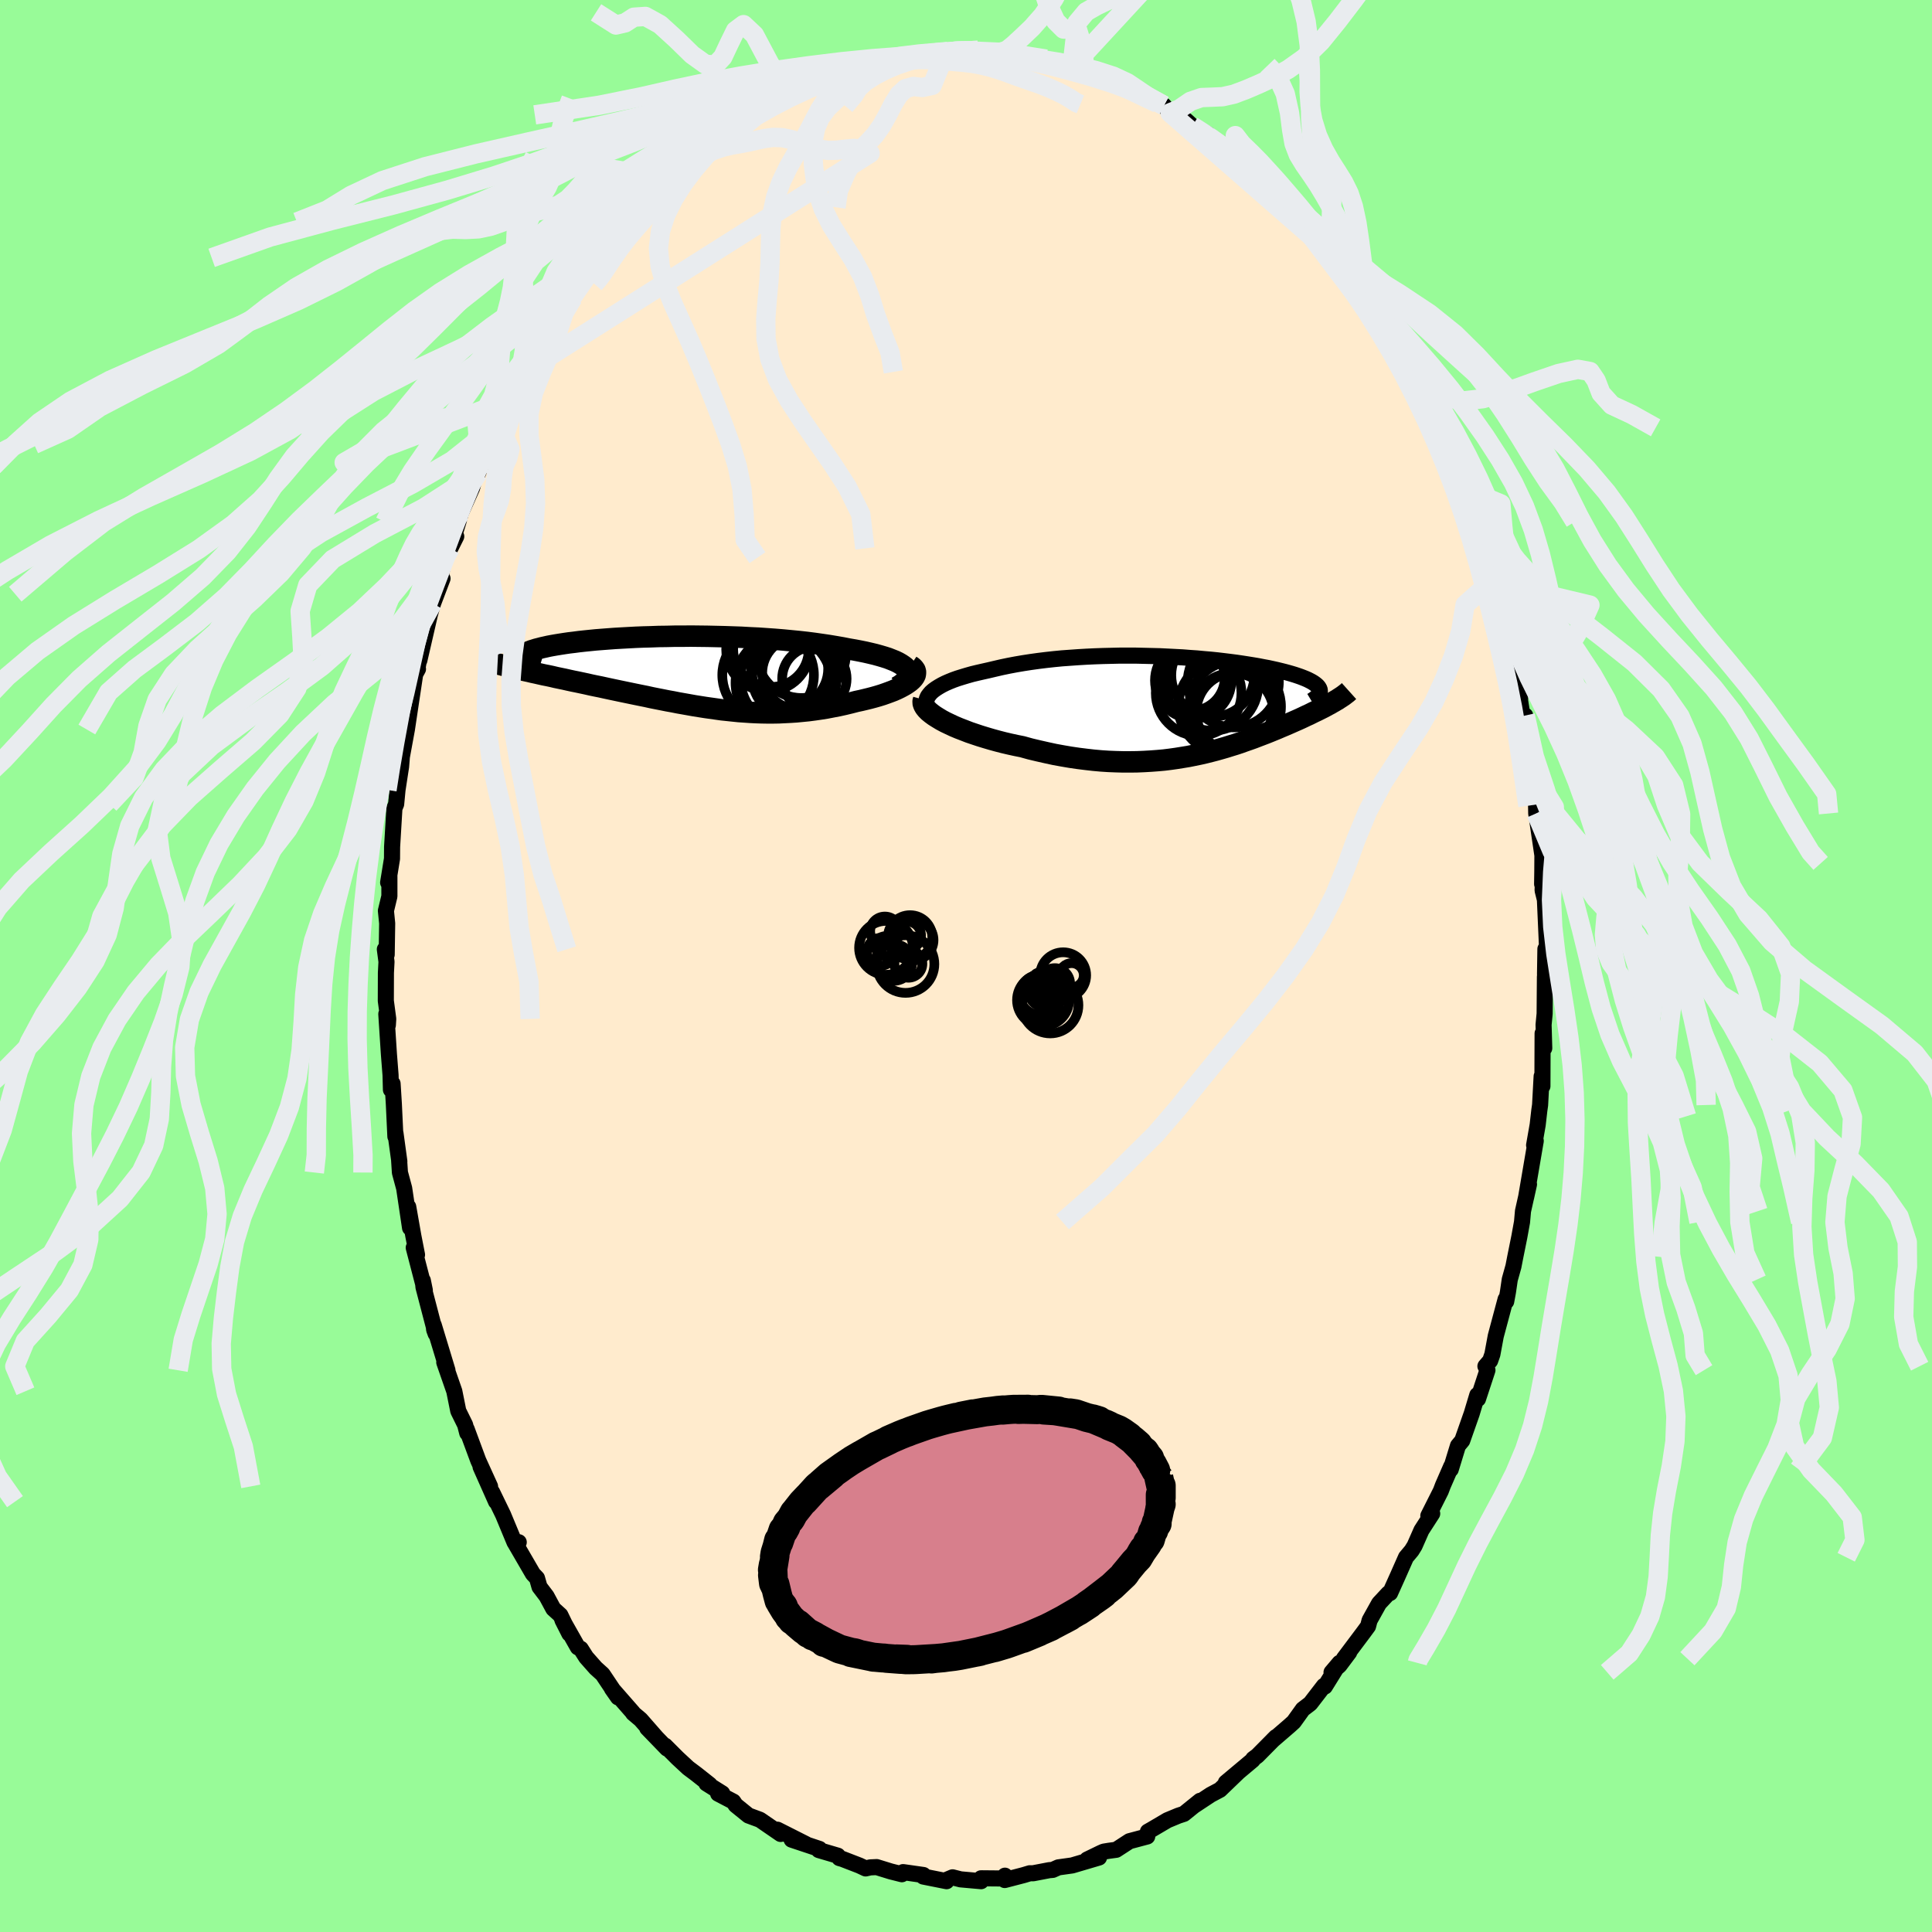 
  <svg viewBox="-100 -100 200 200" xmlns="http://www.w3.org/2000/svg" width="500" height="500" id="face-svg">
    <defs>
      <clipPath id="leftEyeClipPath">
        <polyline points="23.36,-0.39 23.2,-0.56 22.99,-0.72 22.75,-0.88 22.47,-1.04 22.16,-1.19 21.81,-1.33 21.43,-1.48 21.02,-1.61 20.58,-1.74 20.11,-1.87 19.61,-1.99 19.09,-2.11 18.55,-2.22 17.98,-2.33 17.39,-2.43 16.73,-2.56 16.04,-2.68 15.32,-2.8 14.58,-2.91 13.81,-3.02 13.03,-3.12 12.22,-3.21 11.4,-3.29 10.57,-3.37 9.72,-3.44 8.86,-3.5 7.99,-3.56 7.12,-3.6 6.25,-3.65 5.37,-3.68 4.49,-3.71 3.61,-3.73 2.74,-3.75 1.87,-3.76 1.01,-3.77 0.16,-3.76 -0.68,-3.76 -1.5,-3.74 -2.32,-3.73 -3.12,-3.7 -3.9,-3.68 -4.66,-3.65 -5.4,-3.61 -6.13,-3.57 -6.83,-3.53 -7.51,-3.48 -8.16,-3.43 -8.8,-3.38 -9.4,-3.32 -9.99,-3.26 -10.54,-3.2 -11.07,-3.13 -11.58,-3.07 -12.06,-3 -12.51,-2.93 -12.94,-2.86 -13.34,-2.79 -13.71,-2.72 -14.06,-2.64 -14.38,-2.57 -14.68,-2.49 -14.96,-2.42 -15.21,-2.34 -15.44,-2.27 -15.64,-2.19 -15.83,-2.12 -16,-2.04 -16.14,-1.97 -16.26,-1.89 -16.36,-1.81 -16.44,-1.74 -16.5,-1.66 -16.54,-1.59 -16.55,-1.51 -16.55,-1.44 -16.53,-1.36 -16.49,-1.29 -16.43,-1.21 -16.36,-1.14 -16.1,-0.19 -15.73,-0.11 -15.36,-0.02 -14.98,0.06 -14.59,0.15 -14.19,0.24 -13.78,0.32 -13.36,0.41 -12.94,0.51 -12.51,0.6 -12.07,0.69 -11.63,0.79 -11.17,0.89 -10.72,0.98 -10.25,1.08 -9.78,1.18 -9.3,1.29 -8.82,1.39 -8.32,1.49 -7.82,1.6 -7.31,1.71 -6.79,1.82 -6.27,1.93 -5.74,2.04 -5.21,2.15 -4.68,2.26 -4.14,2.37 -3.59,2.48 -3.05,2.6 -2.5,2.71 -1.94,2.82 -1.39,2.93 -0.83,3.03 -0.28,3.14 0.29,3.24 0.85,3.34 1.41,3.44 1.98,3.53 2.55,3.62 3.12,3.7 3.69,3.78 4.26,3.86 4.84,3.92 5.41,3.98 5.99,4.04 6.58,4.08 7.16,4.12 7.75,4.15 8.34,4.17 8.93,4.18 9.53,4.18 10.13,4.17 10.74,4.14 11.34,4.11 11.95,4.07 12.57,4.01 13.18,3.95 13.8,3.87 14.42,3.78 15.05,3.68 15.67,3.56 16.3,3.44 16.93,3.3 17.55,3.15 18.17,2.99 18.64,2.89 19.1,2.78 19.55,2.67 20,2.55 20.42,2.43 20.84,2.3 21.24,2.16 21.62,2.02 21.99,1.88 22.33,1.73 22.66,1.57 22.96,1.41 23.24,1.25 23.48,1.09 23.7,0.93" />
      </clipPath>
      <clipPath id="rightEyeClipPath">
        <polyline points="-27.09,-1.17 -26.91,-1.38 -26.68,-1.58 -26.42,-1.77 -26.12,-1.96 -25.79,-2.15 -25.43,-2.33 -25.04,-2.5 -24.62,-2.67 -24.17,-2.83 -23.69,-2.98 -23.19,-3.13 -22.66,-3.28 -22.12,-3.41 -21.55,-3.54 -20.97,-3.67 -20.29,-3.83 -19.6,-3.99 -18.88,-4.14 -18.14,-4.28 -17.38,-4.41 -16.6,-4.53 -15.81,-4.64 -15,-4.74 -14.18,-4.83 -13.35,-4.91 -12.51,-4.97 -11.66,-5.03 -10.81,-5.08 -9.96,-5.12 -9.11,-5.15 -8.25,-5.17 -7.4,-5.19 -6.56,-5.19 -5.72,-5.19 -4.88,-5.17 -4.06,-5.15 -3.25,-5.13 -2.44,-5.09 -1.65,-5.05 -0.88,-5.01 -0.12,-4.95 0.62,-4.9 1.35,-4.83 2.06,-4.77 2.74,-4.7 3.41,-4.62 4.06,-4.54 4.68,-4.46 5.29,-4.37 5.87,-4.28 6.43,-4.19 6.96,-4.1 7.47,-4 7.96,-3.91 8.42,-3.81 8.87,-3.71 9.28,-3.61 9.68,-3.51 10.05,-3.41 10.4,-3.31 10.73,-3.21 11.03,-3.11 11.32,-3.01 11.58,-2.91 11.83,-2.81 12.06,-2.71 12.26,-2.61 12.45,-2.51 12.62,-2.41 12.77,-2.31 12.9,-2.21 13.02,-2.11 13.11,-2.02 13.19,-1.92 13.25,-1.82 13.3,-1.72 13.32,-1.63 13.33,-1.53 13.33,-1.43 14.96,-0.53 14.78,-0.42 14.58,-0.31 14.38,-0.19 14.17,-0.08 13.95,0.04 13.73,0.16 13.49,0.28 13.25,0.4 12.99,0.53 12.73,0.65 12.47,0.78 12.19,0.92 11.9,1.05 11.61,1.19 11.31,1.33 11,1.47 10.68,1.61 10.34,1.76 10,1.91 9.65,2.06 9.29,2.21 8.92,2.37 8.53,2.53 8.14,2.69 7.74,2.85 7.32,3.01 6.9,3.17 6.46,3.34 6.01,3.5 5.55,3.66 5.08,3.83 4.6,3.99 4.11,4.14 3.6,4.3 3.08,4.45 2.55,4.6 2.01,4.74 1.45,4.88 0.88,5.01 0.3,5.13 -0.3,5.25 -0.91,5.35 -1.53,5.45 -2.17,5.54 -2.82,5.62 -3.49,5.68 -4.17,5.73 -4.86,5.77 -5.57,5.8 -6.29,5.81 -7.02,5.81 -7.77,5.79 -8.53,5.76 -9.3,5.71 -10.08,5.64 -10.87,5.55 -11.67,5.45 -12.49,5.33 -13.31,5.19 -14.13,5.04 -14.96,4.86 -15.8,4.67 -16.64,4.47 -17.47,4.24 -18.12,4.11 -18.76,3.97 -19.4,3.82 -20.02,3.66 -20.64,3.49 -21.25,3.31 -21.84,3.13 -22.41,2.94 -22.97,2.75 -23.51,2.54 -24.03,2.34 -24.53,2.13 -25,1.91 -25.44,1.7 -25.85,1.48" />
      </clipPath>
      <filter id="fuzzy">
        <feTurbulence id="turbulence" baseFrequency="0.05" numOctaves="3" type="noise" result="noise" />
        <feDisplacementMap in="SourceGraphic" in2="noise" scale="2" />
      </filter>
      <linearGradient id="rainbowGradient" x1="0%" y1="0%" x2="100%" y2="0%">
        <stop offset="0%" style="stop-color: rgb(44, 34, 43); stop-opacity: 1" />
        <stop offset="50%" style="stop-color: rgb(128, 128, 128); stop-opacity: 1" />
        <stop offset="100%" style="stop-color: rgb(255, 105, 180); stop-opacity: 1" />
      </linearGradient>
    </defs>
    <rect x="-100" y="-100" width="100%" height="100%" fill="rgb(152, 251, 152)" />
    <polyline id="faceContour" points="59.94,0.85 60.16,1.36 59.93,1.11 59.9,4.94 59.79,6.09 59.86,8.51 59.69,6.98 59.67,12.44 59.59,11.42 59.43,14.39 59.35,14.95 59.18,16.44 58.81,18.55 58.96,18.24 58.98,18.1 57.98,23.96 58.28,22.6 57.66,25.37 57.56,26.5 57.28,28.04 56.86,30.12 56.67,31.1 56.29,32.46 56.1,33.76 55.92,34.73 55.86,34.5 54.84,38.31 54.49,40.2 54.26,40.86 53.77,41.43 53.98,41.84 53,44.82 52.93,44.41 52.35,46.34 51.37,49.13 50.93,49.66 50.18,52.11 50.23,51.8 49.37,53.77 49.15,54.35 47.86,56.91 48.26,56.69 47.15,58.41 46.44,60.02 46.13,60.52 45.55,61.21 44.67,63.2 43.9,64.91 43.72,64.95 42.76,65.98 41.78,67.74 41.62,68.35 41.18,68.95 39.11,71.71 39.67,71.05 38.66,72.4 37.84,73.12 38.67,72.14 37.15,74.59 37.05,74.52 35.64,76.35 34.87,76.94 33.93,78.25 33.5,78.64 31.75,80.15 32.08,79.82 30.16,81.76 29.73,82.08 29.68,82.2 26.9,84.53 28.15,83.49 26.29,85.28 25.33,85.79 23.68,86.88 24.23,86.42 22.56,87.77 21.98,87.96 20.85,88.43 19.22,89.39 18.83,89.61 18.76,90.11 16.92,90.6 15.55,91.49 14.81,91.59 14.26,91.68 13.94,91.82 12.54,92.5 13.77,92.29 10.99,93.11 9.56,93.31 8.98,93.57 8.62,93.6 6.95,93.92 6.6,93.92 5.97,94.11 4.01,94.62 4.03,94.17 3.84,94.46 1.56,94.44 1.56,94.74 -0.56,94.55 -1.39,94.34 -1.94,94.57 -2.01,94.74 -4.42,94.26 -4.41,94.1 -6.51,93.8 -6.64,94.02 -7.79,93.73 -9.25,93.28 -9.9,93.31 -10.39,93.42 -11.03,93.12 -12.79,92.44 -13.11,92.35 -13.27,92.1 -15.24,91.52 -15.17,91.4 -18.05,90.44 -16.55,90.91 -19.52,89.41 -19.64,89.49 -19.19,89.85 -21.33,88.38 -22.52,87.94 -23.84,86.87 -24.09,86.5 -25.66,85.68 -25.23,85.65 -26.87,84.62 -26.53,84.75 -27.92,83.65 -28.76,83.02 -29.86,82 -31.15,80.71 -30.95,81.01 -33,78.89 -32.06,79.86 -33.68,78.01 -34.46,77.35 -34.48,77.29 -36.65,74.81 -36.02,75.71 -37.62,73.32 -38.33,72.68 -39.32,71.56 -39.88,70.68 -40.18,70.53 -41.77,67.72 -41.06,69.12 -41.99,67.2 -42.72,66.54 -43.42,65.24 -44.15,64.28 -44.41,63.37 -44.83,62.93 -46.74,59.64 -46.3,59.65 -46.74,59.65 -47.92,56.81 -49.05,54.48 -48.65,55.45 -50.25,51.85 -49.27,53.87 -50.49,51.19 -51.69,47.95 -51.63,48.35 -51.85,47.5 -52.56,46.06 -52.97,44.02 -54.01,41.03 -53.68,41.85 -54.66,38.62 -55.1,37.17 -55.06,37.64 -54.9,38.07 -56.16,33.25 -56.23,32.55 -56.02,33.58 -57.17,29.16 -56.83,29.89 -57.21,27.95 -57.74,24.93 -57.55,27.11 -58.16,23.01 -58.6,21.38 -58.68,20.14 -58.66,20.23 -59.06,17.31 -59.07,17.65 -59.23,14.26 -59.36,12.18 -59.53,12.81 -59.57,11.29 -59.74,9.12 -60.01,4.97 -59.85,6.12 -59.81,5.48 -60.06,3.6 -60.05,0.7 -59.99,-0.44 -60.16,-1.73 -59.97,-1.18 -59.92,-4.41 -60.05,-5.72 -59.69,-7.22 -59.69,-9.28 -59.82,-8.64 -59.42,-11.11 -59.41,-12.34 -59.17,-16.33 -58.99,-16.76 -58.85,-18.23 -58.56,-20.13 -58.48,-20.64 -58.42,-21.38 -58.4,-21.65 -57.88,-24.48 -57.44,-27.42 -57.02,-30.21 -56.73,-30.74 -56.77,-30.88 -56.48,-32.55 -56.59,-31.64 -55.23,-37.54 -55.77,-35.42 -55.17,-37.53 -54.19,-40.11 -54.89,-38.49 -53.91,-42.27 -52.77,-44.47 -53.39,-43.23 -52.55,-45.97 -52.32,-46.84 -51.13,-49.49 -50.52,-51.7 -50.39,-51.45 -50.51,-51.03 -49.34,-54 -49.07,-55.05 -48.97,-54.7 -48.47,-56.38 -47.13,-58.37 -47.21,-58.62 -45.91,-60.64 -45.68,-61.5 -44.52,-63.4 -44.41,-63.5 -43.77,-64.32 -43.2,-65.68 -42.66,-66.54 -41.86,-67.81 -41.09,-68.84 -40.69,-69.16 -39.18,-71.91 -38.6,-72.43 -38.48,-72.52 -38.16,-73.31 -37.35,-74 -35.88,-76 -35.09,-77.02 -34.89,-77.27 -33.56,-78.07 -32.77,-79.3 -32.31,-79.55 -31.22,-80.46 -29.82,-82.38 -30.12,-82.02 -29.25,-82.76 -27.72,-83.99 -27.05,-84.79 -25.88,-85.39 -25.39,-85.46 -24.17,-86.87 -23.3,-87.39 -23.47,-86.92 -22.43,-88.11 -20.24,-89.18 -20.32,-89.05 -20.37,-89.19 -17.85,-90.5 -16.73,-91.07 -16.45,-91 -15.67,-91.45 -15.96,-91.42 -12.95,-92.33 -12.72,-92.5 -11.78,-93.03 -11,-93.17 -9.9,-93.15 -8.09,-93.55 -8.66,-93.88 -7.22,-94.13 -7.58,-93.88 -5.42,-94.32 -4.96,-94.51 -4.23,-94.3 -2.11,-94.55 -1.91,-94.67 -1.78,-94.78 0.45,-94.58 1.22,-94.78 1.63,-94.5 3.56,-94.59 4.54,-94.39 4.57,-94.39 4.64,-94.58 7.5,-93.78 8.3,-93.88 7.71,-93.88 10.44,-93.08 10.97,-93.07 9.92,-93.2 12.54,-92.49 12.29,-92.58 13.28,-92.5 15.59,-91.66 16.82,-90.98 17.28,-90.6 17.82,-90.15 18.85,-89.99 19.83,-89.3 20.49,-89.08 21.12,-88.32 21.96,-88.2 22.81,-87.52 23.42,-86.96 25.09,-86.07 25.44,-85.73 26.56,-84.63 27.36,-84.36 27.96,-83.48 28.54,-83.45 30.91,-81.28 31.71,-80.36 31.14,-80.89 31.75,-80.31 33.15,-79.02 32.36,-79.61 34.93,-77.02 35.54,-76.54 36.61,-75.15 36.19,-75.57 37.72,-73.75 37.11,-74.34 38.98,-72.04 40.36,-70.14 40.04,-70.62 40.79,-69.35 42.19,-67.36 41.86,-67.83 42.58,-66.49 43.7,-65.03 43.76,-64.96 45.05,-62.73 45.15,-62.25 46.33,-60.22 46.17,-60.23 47.52,-57.66 48.42,-55.7 48.58,-55.11 49.86,-53.09 49.67,-53.34 50.66,-50.37 51.3,-49.51 50.85,-49.69 51.78,-48.21 51.69,-48.13 52.45,-46 52.98,-44.58 53.78,-41.96 54.16,-40.58 54.36,-39.8 54.81,-39.03 54.87,-37.94 55.34,-36.45 55.88,-33.84 55.92,-34.41 56.56,-31.07 57.05,-29.25 57,-29.06 57.34,-28.94 57.36,-27.47 57.72,-25.23 57.89,-25.93 58.45,-21.38 58.4,-21.2 58.63,-20.11 59.27,-16.59 59.01,-16.87 59.03,-15.79 59.67,-11.45 59.66,-9.84 59.64,-8.48 59.78,-10.62 59.69,-7.83 59.93,-6.86 60.14,-2.11 60.08,-0.47 59.98,-1.76 59.94,0.85 60.16,1.36" fill="rgb(255, 235, 205)" stroke="black" stroke-width="1.667" stroke-linejoin="round" filter="url(#fuzzy)" />
    <g transform="translate(23.3 -26.94)">
      <polyline id="rightCountour" points="-27.09,-1.17 -26.91,-1.38 -26.68,-1.58 -26.42,-1.77 -26.12,-1.96 -25.79,-2.15 -25.43,-2.33 -25.04,-2.5 -24.62,-2.67 -24.17,-2.83 -23.69,-2.98 -23.19,-3.13 -22.66,-3.28 -22.12,-3.41 -21.55,-3.54 -20.97,-3.67 -20.29,-3.83 -19.6,-3.99 -18.88,-4.14 -18.14,-4.28 -17.38,-4.41 -16.6,-4.53 -15.81,-4.64 -15,-4.74 -14.18,-4.83 -13.35,-4.91 -12.51,-4.97 -11.66,-5.03 -10.81,-5.08 -9.96,-5.12 -9.11,-5.15 -8.25,-5.17 -7.4,-5.19 -6.56,-5.19 -5.72,-5.19 -4.88,-5.17 -4.06,-5.15 -3.25,-5.13 -2.44,-5.09 -1.65,-5.05 -0.88,-5.01 -0.12,-4.95 0.62,-4.9 1.35,-4.83 2.06,-4.77 2.74,-4.7 3.41,-4.62 4.06,-4.54 4.68,-4.46 5.29,-4.37 5.87,-4.28 6.43,-4.19 6.96,-4.1 7.47,-4 7.96,-3.91 8.42,-3.81 8.87,-3.71 9.28,-3.61 9.68,-3.51 10.05,-3.41 10.4,-3.31 10.73,-3.21 11.03,-3.11 11.32,-3.01 11.58,-2.91 11.83,-2.81 12.06,-2.71 12.26,-2.61 12.45,-2.51 12.62,-2.41 12.77,-2.31 12.9,-2.21 13.02,-2.11 13.11,-2.02 13.19,-1.92 13.25,-1.82 13.3,-1.72 13.32,-1.63 13.33,-1.53 13.33,-1.43 14.96,-0.53 14.78,-0.42 14.58,-0.31 14.38,-0.19 14.17,-0.08 13.95,0.04 13.73,0.16 13.49,0.28 13.25,0.4 12.99,0.53 12.73,0.65 12.47,0.78 12.19,0.92 11.9,1.05 11.61,1.19 11.31,1.33 11,1.47 10.68,1.61 10.34,1.76 10,1.91 9.65,2.06 9.29,2.21 8.92,2.37 8.53,2.53 8.14,2.69 7.74,2.85 7.32,3.01 6.9,3.17 6.46,3.34 6.01,3.5 5.55,3.66 5.08,3.83 4.6,3.99 4.11,4.14 3.6,4.3 3.08,4.45 2.55,4.6 2.01,4.74 1.45,4.88 0.88,5.01 0.3,5.13 -0.3,5.25 -0.91,5.35 -1.53,5.45 -2.17,5.54 -2.82,5.62 -3.49,5.68 -4.17,5.73 -4.86,5.77 -5.57,5.8 -6.29,5.81 -7.02,5.81 -7.77,5.79 -8.53,5.76 -9.3,5.71 -10.08,5.64 -10.87,5.55 -11.67,5.45 -12.49,5.33 -13.31,5.19 -14.13,5.04 -14.96,4.86 -15.8,4.67 -16.64,4.47 -17.47,4.24 -18.12,4.11 -18.76,3.97 -19.4,3.82 -20.02,3.66 -20.64,3.49 -21.25,3.31 -21.84,3.13 -22.41,2.94 -22.97,2.75 -23.51,2.54 -24.03,2.34 -24.53,2.13 -25,1.91 -25.44,1.7 -25.85,1.48" fill="white" stroke="white" stroke-width="0" stroke-linejoin="round" filter="url(#fuzzy)" />
    </g>
    <g transform="translate(-29.51 -30.38)">
      <polyline id="leftCountour" points="23.36,-0.39 23.2,-0.56 22.99,-0.72 22.75,-0.88 22.47,-1.04 22.16,-1.19 21.81,-1.33 21.43,-1.48 21.02,-1.61 20.58,-1.74 20.11,-1.87 19.61,-1.99 19.09,-2.11 18.55,-2.22 17.98,-2.33 17.39,-2.43 16.73,-2.56 16.04,-2.68 15.32,-2.8 14.58,-2.91 13.81,-3.02 13.03,-3.12 12.22,-3.21 11.4,-3.29 10.57,-3.37 9.72,-3.44 8.86,-3.5 7.99,-3.56 7.12,-3.6 6.25,-3.65 5.37,-3.68 4.49,-3.71 3.61,-3.73 2.74,-3.75 1.87,-3.76 1.01,-3.77 0.16,-3.76 -0.68,-3.76 -1.5,-3.74 -2.32,-3.73 -3.12,-3.7 -3.9,-3.68 -4.66,-3.65 -5.4,-3.61 -6.13,-3.57 -6.83,-3.53 -7.51,-3.48 -8.16,-3.43 -8.8,-3.38 -9.4,-3.32 -9.99,-3.26 -10.54,-3.2 -11.07,-3.13 -11.58,-3.07 -12.06,-3 -12.51,-2.93 -12.94,-2.86 -13.34,-2.79 -13.71,-2.72 -14.06,-2.64 -14.38,-2.57 -14.68,-2.49 -14.96,-2.42 -15.21,-2.34 -15.44,-2.27 -15.64,-2.19 -15.83,-2.12 -16,-2.04 -16.14,-1.97 -16.26,-1.89 -16.36,-1.81 -16.44,-1.74 -16.5,-1.66 -16.54,-1.59 -16.55,-1.51 -16.55,-1.44 -16.53,-1.36 -16.49,-1.29 -16.43,-1.21 -16.36,-1.14 -16.1,-0.19 -15.73,-0.11 -15.36,-0.02 -14.98,0.06 -14.59,0.15 -14.19,0.24 -13.78,0.32 -13.36,0.41 -12.94,0.51 -12.51,0.6 -12.07,0.69 -11.63,0.79 -11.17,0.89 -10.72,0.98 -10.25,1.08 -9.78,1.18 -9.3,1.29 -8.82,1.39 -8.32,1.49 -7.82,1.6 -7.31,1.71 -6.79,1.82 -6.27,1.93 -5.74,2.04 -5.21,2.15 -4.68,2.26 -4.14,2.37 -3.59,2.48 -3.05,2.6 -2.5,2.71 -1.94,2.82 -1.39,2.93 -0.83,3.03 -0.28,3.14 0.29,3.24 0.85,3.34 1.41,3.44 1.98,3.53 2.55,3.62 3.12,3.7 3.69,3.78 4.26,3.86 4.84,3.92 5.41,3.98 5.99,4.04 6.58,4.08 7.16,4.12 7.75,4.15 8.34,4.17 8.93,4.18 9.53,4.18 10.13,4.17 10.74,4.14 11.34,4.11 11.95,4.07 12.57,4.01 13.18,3.95 13.8,3.87 14.42,3.78 15.05,3.68 15.67,3.56 16.3,3.44 16.93,3.3 17.55,3.15 18.17,2.99 18.64,2.89 19.1,2.78 19.55,2.67 20,2.55 20.42,2.43 20.84,2.3 21.24,2.16 21.62,2.02 21.99,1.88 22.33,1.73 22.66,1.57 22.96,1.41 23.24,1.25 23.48,1.09 23.7,0.93" fill="white" stroke="white" stroke-width="0" stroke-linejoin="round" filter="url(#fuzzy)" />
    </g>
    <g transform="translate(23.3 -26.94)">
      <polyline id="rightUpper" points="-26.41,1.07 -26.72,0.84 -26.96,0.6 -27.15,0.37 -27.29,0.14 -27.37,-0.09 -27.41,-0.31 -27.4,-0.53 -27.34,-0.75 -27.24,-0.97 -27.09,-1.17 -26.91,-1.38 -26.68,-1.58 -26.42,-1.77 -26.12,-1.96 -25.79,-2.15 -25.43,-2.33 -25.04,-2.5 -24.62,-2.67 -24.17,-2.83 -23.69,-2.98 -23.19,-3.13 -22.66,-3.28 -22.12,-3.41 -21.55,-3.54 -20.97,-3.67 -20.29,-3.83 -19.6,-3.99 -18.88,-4.14 -18.14,-4.28 -17.38,-4.41 -16.6,-4.53 -15.81,-4.64 -15,-4.74 -14.18,-4.83 -13.35,-4.91 -12.51,-4.97 -11.66,-5.03 -10.81,-5.08 -9.96,-5.12 -9.11,-5.15 -8.25,-5.17 -7.4,-5.19 -6.56,-5.19 -5.72,-5.19 -4.88,-5.17 -4.06,-5.15 -3.25,-5.13 -2.44,-5.09 -1.65,-5.05 -0.88,-5.01 -0.12,-4.95 0.62,-4.9 1.35,-4.83 2.06,-4.77 2.74,-4.7 3.41,-4.62 4.06,-4.54 4.68,-4.46 5.29,-4.37 5.87,-4.28 6.43,-4.19 6.96,-4.1 7.47,-4 7.96,-3.91 8.42,-3.81 8.87,-3.71 9.28,-3.61 9.68,-3.51 10.05,-3.41 10.4,-3.31 10.73,-3.21 11.03,-3.11 11.32,-3.01 11.58,-2.91 11.83,-2.81 12.06,-2.71 12.26,-2.61 12.45,-2.51 12.62,-2.41 12.77,-2.31 12.9,-2.21 13.02,-2.11 13.11,-2.02 13.19,-1.92 13.25,-1.82 13.3,-1.72 13.32,-1.63 13.33,-1.53 13.33,-1.43 13.31,-1.34 13.27,-1.24 13.22,-1.15 13.15,-1.06 13.07,-0.96 12.97,-0.87 12.86,-0.78 12.74,-0.69 12.61,-0.6 12.46,-0.51" fill="none" stroke="black" stroke-width="1.667" stroke-linejoin="round" filter="url(#fuzzy)" />
      <polyline id="rightLower" points="-27.69,-0.63 -27.74,-0.45 -27.73,-0.25 -27.66,-0.05 -27.54,0.16 -27.37,0.37 -27.15,0.59 -26.88,0.81 -26.58,1.03 -26.23,1.25 -25.85,1.48 -25.44,1.7 -25,1.91 -24.53,2.13 -24.03,2.34 -23.51,2.54 -22.97,2.75 -22.41,2.94 -21.84,3.13 -21.25,3.31 -20.64,3.49 -20.02,3.66 -19.4,3.82 -18.76,3.97 -18.12,4.11 -17.47,4.24 -16.64,4.47 -15.8,4.67 -14.96,4.86 -14.13,5.04 -13.31,5.19 -12.49,5.33 -11.67,5.45 -10.87,5.55 -10.08,5.64 -9.3,5.71 -8.53,5.76 -7.77,5.79 -7.02,5.81 -6.29,5.81 -5.57,5.8 -4.86,5.77 -4.17,5.73 -3.49,5.68 -2.82,5.62 -2.17,5.54 -1.53,5.45 -0.91,5.35 -0.3,5.25 0.3,5.13 0.88,5.01 1.45,4.88 2.01,4.74 2.55,4.6 3.08,4.45 3.6,4.3 4.11,4.14 4.6,3.99 5.08,3.83 5.55,3.66 6.01,3.5 6.46,3.34 6.9,3.17 7.32,3.01 7.74,2.85 8.14,2.69 8.53,2.53 8.92,2.37 9.29,2.21 9.65,2.06 10,1.91 10.34,1.76 10.68,1.61 11,1.47 11.31,1.33 11.61,1.19 11.9,1.05 12.19,0.92 12.47,0.78 12.73,0.65 12.99,0.53 13.25,0.4 13.49,0.28 13.73,0.16 13.95,0.04 14.17,-0.08 14.38,-0.19 14.58,-0.31 14.78,-0.42 14.96,-0.53 15.14,-0.63 15.3,-0.74 15.46,-0.84 15.61,-0.94 15.76,-1.04 15.89,-1.14 16.02,-1.24 16.14,-1.33 16.25,-1.43 16.35,-1.52" fill="none" stroke="black" stroke-width="2.222" stroke-linejoin="round" filter="url(#fuzzy)" />
      <circle r="3.458" cx="0.031" cy="-2.928" stroke="black" fill="none" stroke-width="1.0" filter="url(#fuzzy)" clip-path="url(#rightEyeClipPath)" /><circle r="4.91" cx="3.596" cy="0.037" stroke="black" fill="none" stroke-width="1.0" filter="url(#fuzzy)" clip-path="url(#rightEyeClipPath)" /><circle r="4.772" cx="2.181" cy="-2.188" stroke="black" fill="none" stroke-width="1.0" filter="url(#fuzzy)" clip-path="url(#rightEyeClipPath)" /><circle r="4.434" cx="0.781" cy="-1.323" stroke="black" fill="none" stroke-width="1.0" filter="url(#fuzzy)" clip-path="url(#rightEyeClipPath)" /><circle r="4.128" cx="4.671" cy="0.682" stroke="black" fill="none" stroke-width="1.0" filter="url(#fuzzy)" clip-path="url(#rightEyeClipPath)" /><circle r="3.954" cx="0.216" cy="-2.618" stroke="black" fill="none" stroke-width="1.0" filter="url(#fuzzy)" clip-path="url(#rightEyeClipPath)" /><circle r="4.75" cx="4.556" cy="0.087" stroke="black" fill="none" stroke-width="1.0" filter="url(#fuzzy)" clip-path="url(#rightEyeClipPath)" /><circle r="4.716" cx="4.371" cy="-2.478" stroke="black" fill="none" stroke-width="1.0" filter="url(#fuzzy)" clip-path="url(#rightEyeClipPath)" /><circle r="4.3" cx="2.251" cy="-3.163" stroke="black" fill="none" stroke-width="1.0" filter="url(#fuzzy)" clip-path="url(#rightEyeClipPath)" /><circle r="4.234" cx="4.326" cy="0.842" stroke="black" fill="none" stroke-width="1.0" filter="url(#fuzzy)" clip-path="url(#rightEyeClipPath)" />
      </g>
    <g transform="translate(-29.51 -30.38)">
      <polyline id="leftUpper" points="22.37,1.51 22.71,1.31 22.99,1.1 23.21,0.9 23.38,0.71 23.5,0.51 23.57,0.32 23.58,0.14 23.55,-0.04 23.48,-0.22 23.36,-0.39 23.2,-0.56 22.99,-0.72 22.75,-0.88 22.47,-1.04 22.16,-1.19 21.81,-1.33 21.43,-1.48 21.02,-1.61 20.58,-1.74 20.11,-1.87 19.61,-1.99 19.09,-2.11 18.55,-2.22 17.98,-2.33 17.39,-2.43 16.73,-2.56 16.04,-2.68 15.32,-2.8 14.58,-2.91 13.81,-3.02 13.03,-3.12 12.22,-3.21 11.4,-3.29 10.57,-3.37 9.72,-3.44 8.86,-3.5 7.99,-3.56 7.12,-3.6 6.25,-3.65 5.37,-3.68 4.49,-3.71 3.61,-3.73 2.74,-3.75 1.87,-3.76 1.01,-3.77 0.16,-3.76 -0.68,-3.76 -1.5,-3.74 -2.32,-3.73 -3.12,-3.7 -3.9,-3.68 -4.66,-3.65 -5.4,-3.61 -6.13,-3.57 -6.83,-3.53 -7.51,-3.48 -8.16,-3.43 -8.8,-3.38 -9.4,-3.32 -9.99,-3.26 -10.54,-3.2 -11.07,-3.13 -11.58,-3.07 -12.06,-3 -12.51,-2.93 -12.94,-2.86 -13.34,-2.79 -13.71,-2.72 -14.06,-2.64 -14.38,-2.57 -14.68,-2.49 -14.96,-2.42 -15.21,-2.34 -15.44,-2.27 -15.64,-2.19 -15.83,-2.12 -16,-2.04 -16.14,-1.97 -16.26,-1.89 -16.36,-1.81 -16.44,-1.74 -16.5,-1.66 -16.54,-1.59 -16.55,-1.51 -16.55,-1.44 -16.53,-1.36 -16.49,-1.29 -16.43,-1.21 -16.36,-1.14 -16.26,-1.06 -16.15,-0.99 -16.02,-0.92 -15.88,-0.84 -15.72,-0.77 -15.54,-0.7 -15.34,-0.63 -15.14,-0.56 -14.91,-0.49 -14.68,-0.42" fill="none" stroke="black" stroke-width="2.222" stroke-linejoin="round" filter="url(#fuzzy)" />
      <polyline id="leftLower" points="23.75,-0.72 23.97,-0.57 24.12,-0.41 24.23,-0.25 24.28,-0.08 24.28,0.08 24.25,0.25 24.17,0.42 24.05,0.59 23.89,0.76 23.7,0.93 23.48,1.09 23.24,1.25 22.96,1.41 22.66,1.57 22.33,1.73 21.99,1.88 21.62,2.02 21.24,2.16 20.84,2.3 20.42,2.43 20,2.55 19.55,2.67 19.1,2.78 18.64,2.89 18.17,2.99 17.55,3.15 16.93,3.3 16.3,3.44 15.67,3.56 15.05,3.68 14.42,3.78 13.8,3.87 13.18,3.95 12.57,4.01 11.95,4.07 11.34,4.11 10.74,4.14 10.13,4.17 9.53,4.18 8.93,4.18 8.34,4.17 7.75,4.15 7.16,4.12 6.58,4.08 5.99,4.04 5.41,3.98 4.84,3.92 4.26,3.86 3.69,3.78 3.12,3.7 2.55,3.62 1.98,3.53 1.41,3.44 0.85,3.34 0.29,3.24 -0.28,3.14 -0.83,3.03 -1.39,2.93 -1.94,2.82 -2.5,2.71 -3.05,2.6 -3.59,2.48 -4.14,2.37 -4.68,2.26 -5.21,2.15 -5.74,2.04 -6.27,1.93 -6.79,1.82 -7.31,1.71 -7.82,1.6 -8.32,1.49 -8.82,1.39 -9.3,1.29 -9.78,1.18 -10.25,1.08 -10.72,0.98 -11.17,0.89 -11.63,0.79 -12.07,0.69 -12.51,0.6 -12.94,0.51 -13.36,0.41 -13.78,0.32 -14.19,0.24 -14.59,0.15 -14.98,0.06 -15.36,-0.02 -15.73,-0.11 -16.1,-0.19 -16.45,-0.27 -16.8,-0.36 -17.13,-0.43 -17.46,-0.51 -17.78,-0.59 -18.08,-0.67 -18.38,-0.74 -18.67,-0.82 -18.95,-0.89 -19.22,-0.97" fill="none" stroke="black" stroke-width="2.222" stroke-linejoin="round" filter="url(#fuzzy)" />
      <circle r="4.138" cx="11.514" cy="0.482" stroke="black" fill="none" stroke-width="1.0" filter="url(#fuzzy)" clip-path="url(#leftEyeClipPath)" /><circle r="4.62" cx="12.464" cy="-1.983" stroke="black" fill="none" stroke-width="1.0" filter="url(#fuzzy)" clip-path="url(#leftEyeClipPath)" /><circle r="3.986" cx="11.259" cy="-0.398" stroke="black" fill="none" stroke-width="1.0" filter="url(#fuzzy)" clip-path="url(#leftEyeClipPath)" /><circle r="4.972" cx="11.134" cy="0.632" stroke="black" fill="none" stroke-width="1.0" filter="url(#fuzzy)" clip-path="url(#leftEyeClipPath)" /><circle r="4.334" cx="9.019" cy="-2.403" stroke="black" fill="none" stroke-width="1.0" filter="url(#fuzzy)" clip-path="url(#leftEyeClipPath)" /><circle r="3.336" cx="13.814" cy="0.642" stroke="black" fill="none" stroke-width="1.0" filter="url(#fuzzy)" clip-path="url(#leftEyeClipPath)" /><circle r="4.742" cx="9.024" cy="0.257" stroke="black" fill="none" stroke-width="1.0" filter="url(#fuzzy)" clip-path="url(#leftEyeClipPath)" /><circle r="3.746" cx="12.159" cy="0.057" stroke="black" fill="none" stroke-width="1.0" filter="url(#fuzzy)" clip-path="url(#leftEyeClipPath)" /><circle r="4.97" cx="10.624" cy="1.062" stroke="black" fill="none" stroke-width="1.0" filter="url(#fuzzy)" clip-path="url(#leftEyeClipPath)" /><circle r="3.916" cx="9.324" cy="-2.418" stroke="black" fill="none" stroke-width="1.0" filter="url(#fuzzy)" clip-path="url(#leftEyeClipPath)" />
    </g>
    <g id="hairs">
      <polyline points="59.03,-15.79 60.56,-12.82 62.45,-11.29 64.43,-10.47 65.81,-9.64 66.41,-8.41 66.45,-6.78 66.24,-4.97 66.09,-3.23 66.22,-1.68 66.78,-0.31 67.72,1 68.84,2.38 69.89,3.93 70.73,5.66 71.43,7.48 72.22,9.28 73.31,11.39 74.59,15.55" fill="none" stroke="rgb(233, 236, 239)" stroke-width="2" stroke-linejoin="round" filter="url(#fuzzy)" /><polyline points="-2.11,-94.55 -3.5,-91.16 -4.54,-90.94 -5.45,-91.05 -6.25,-90.83 -6.93,-90.21 -7.53,-89.25 -8.11,-88.11 -8.74,-86.99 -9.43,-86.02 -10.17,-85.22 -10.92,-84.45 -11.67,-83.44 -12.44,-82.03 -13.21,-80.26 -13.46,-78.54" fill="none" stroke="rgb(233, 236, 239)" stroke-width="2" stroke-linejoin="round" filter="url(#fuzzy)" /><polyline points="11.84,-89.2 11.43,-89.37 10.76,-89.81 10.11,-90.19 9.4,-90.54 8.61,-90.89 7.76,-91.23 6.87,-91.54 5.98,-91.85 5.11,-92.16 4.24,-92.48 3.38,-92.78 2.49,-93.05 1.57,-93.27 0.63,-93.44 -0.31,-93.55 -1.25,-93.63 -2.17,-93.71 -3.1,-93.78 -4.04,-93.83 -5,-93.83 -5.94,-93.78 -6.84,-93.73 -7.68,-93.81 -8.66,-93.88 -17.85,-90.5 -20.25,-93.28 -21.9,-96.39 -23.03,-97.45 -23.86,-96.83 -24.53,-95.46 -25.17,-94.1 -25.93,-93.28 -26.97,-93.34 -28.35,-94.33 -29.98,-95.92 -31.67,-97.46 -33.19,-98.3 -34.38,-98.22 -35.29,-97.63 -36.24,-97.41 -38.3,-98.72" fill="none" stroke="rgb(233, 236, 239)" stroke-width="2" stroke-linejoin="round" filter="url(#fuzzy)" /><polyline points="-38.48,-70.62 -38.08,-71.07 -37.69,-71.58 -37.19,-72.33 -36.56,-73.28 -35.85,-74.29 -35.1,-75.27 -34.34,-76.18 -33.59,-77.04 -32.83,-77.88 -32.07,-78.7 -31.32,-79.54 -30.57,-80.39 -29.83,-81.23 -29.07,-82.06 -28.29,-82.86 -27.47,-83.6 -26.62,-84.28 -25.76,-84.9 -24.94,-85.47 -24.16,-86.02 -23.45,-86.57 -22.74,-87.17 -21.8,-87.96 -20.24,-89.18" fill="none" stroke="rgb(233, 236, 239)" stroke-width="2" stroke-linejoin="round" filter="url(#fuzzy)" /><polyline points="-22.43,-88.11 -23.14,-87.56 -23.71,-87.34 -24.36,-86.95 -25.11,-86.41 -25.92,-85.83 -26.8,-85.28 -27.71,-84.76 -28.64,-84.27 -29.53,-83.78 -30.38,-83.3 -31.21,-82.78 -32.06,-82.23 -32.94,-81.65 -33.73,-81.02 -34.42,-80.06 -29.25,-82.76 -29.9,-82.42 -30.61,-82.13 -31.56,-81.9 -32.68,-81.83 -33.91,-81.97 -35.22,-82.25 -36.51,-82.46 -37.69,-82.39 -38.72,-81.93 -39.6,-81.15 -40.39,-80.24 -41.21,-79.4 -42.13,-78.79 -43.19,-78.41 -44.37,-78.15 -45.6,-77.86 -46.81,-77.47 -48,-77 -49.2,-76.58 -50.47,-76.31 -51.8,-76.24 -53.14,-76.28 -54.42,-76.13 -56.07,-75.5" fill="none" stroke="rgb(233, 236, 239)" stroke-width="2" stroke-linejoin="round" filter="url(#fuzzy)" /><polyline points="-30.12,-82.02 -29.12,-82.8 -28.05,-83.5 -27.03,-84.03 -26.08,-84.45 -25.17,-84.76 -24.29,-84.97 -23.43,-85.12 -22.57,-85.28 -21.72,-85.47 -20.85,-85.66 -19.96,-85.78 -19.01,-85.75 -18.02,-85.54 -17.02,-85.2 -16.05,-84.84 -15.14,-84.56 -14.28,-84.43 -13.4,-84.45 -12.49,-84.56 -11.57,-84.64 -10.72,-84.53 -9.93,-84.13 -45.68,-61.5 -46.24,-60.57 -47.13,-59.72 -48.05,-58.9 -48.93,-58.08 -49.86,-57.41 -50.95,-57 -52.2,-56.82 -53.53,-56.76 -54.81,-56.67 -56.04,-56.46 -57.32,-56.06 -58.76,-55.4 -60.37,-54.46 -62.18,-53.39 -64.37,-52.12 -47.21,-58.62 -46.38,-60.37 -46,-62.07 -45.74,-63.63 -45.57,-65.18 -45.56,-66.95 -45.7,-69.02 -45.87,-71.28 -45.92,-73.48 -45.74,-75.44 -45.3,-77.09 -44.69,-78.44 -44,-79.58 -43.36,-80.62 -42.85,-81.77 -42.5,-83.33 -42.19,-85.45 -41.64,-87.77 -40.89,-89.76" fill="none" stroke="rgb(233, 236, 239)" stroke-width="2" stroke-linejoin="round" filter="url(#fuzzy)" /><polyline points="-47.13,-58.37 -48.29,-56.93 -49.06,-55.97 -49.6,-55.09 -50.08,-54.19 -50.56,-53.26 -51.07,-52.34 -51.66,-51.38 -52.33,-50.35 -53.1,-49.25 -53.93,-48.13 -54.79,-47.03 -55.64,-45.94 -56.42,-44.82 -57.11,-43.64 -57.71,-42.4 -58.26,-41.17 -58.8,-39.98 -59.36,-38.78 -59.91,-37.44 -60.47,-35.84 -61.01,-35.16" fill="none" stroke="rgb(233, 236, 239)" stroke-width="2" stroke-linejoin="round" filter="url(#fuzzy)" /><polyline points="-48.47,-56.38 -47.21,-53.5 -47.43,-52.6 -47.82,-51.75 -48,-50.61 -48.08,-49.38 -48.29,-48.21 -48.69,-47.06 -49.17,-45.82 -49.54,-44.43 -49.66,-42.87 -49.47,-41.14 -49.1,-39.31 -48.76,-37.5 -48.61,-35.91 -48.42,-34.57 -47.75,-32.48" fill="none" stroke="rgb(233, 236, 239)" stroke-width="2" stroke-linejoin="round" filter="url(#fuzzy)" /><polyline points="-50.51,-51.03 -50.43,-53.95 -50.59,-55.92 -50.22,-57.02 -49.54,-57.92 -48.91,-59.06 -48.5,-60.59 -48.29,-62.39 -48.14,-64.24 -47.93,-65.92 -47.62,-67.4 -47.26,-68.77 -46.96,-70.24 -46.77,-71.95 -46.67,-73.92 -46.56,-75.99 -46.32,-78.04 -45.91,-80.13 -45.38,-82.34 -44.66,-83.81" fill="none" stroke="rgb(233, 236, 239)" stroke-width="2" stroke-linejoin="round" filter="url(#fuzzy)" /><polyline points="71.39,-55.71 68.91,-57.1 66.85,-58.06 65.74,-59.29 65.23,-60.61 64.6,-61.54 63.34,-61.77 61.33,-61.33 58.79,-60.46 56.07,-59.48 53.53,-58.73 51.42,-58.49 49.82,-58.87 48.57,-59.69 47.39,-60.51 46.21,-61.13 45.15,-62.25" fill="none" stroke="rgb(233, 236, 239)" stroke-width="2" stroke-linejoin="round" filter="url(#fuzzy)" /><polyline points="43.7,-65.03 42.82,-66.27 42.22,-67.22 41.68,-68.11 41.11,-69.03 40.51,-70.01 39.86,-71.04 39.19,-72.09 38.52,-73.13 37.86,-74.12 37.22,-75.07 36.57,-75.97 35.89,-76.88 35.18,-77.78 34.44,-78.68 33.7,-79.55 33.02,-80.34 32.4,-81.06 31.81,-81.72 31.17,-82.42 30.41,-83.25 29.48,-84.19 28.54,-85.1 27.88,-85.96 42.58,-66.49 42.17,-67.46 41.85,-68.44 41.52,-69.72 41.24,-71.29 41,-73.1 40.75,-75.04 40.47,-76.93 40.11,-78.61 39.66,-79.98 39.1,-81.12 38.45,-82.17 37.74,-83.28 37.03,-84.54 36.39,-85.97 35.91,-87.52 35.62,-89.08 35.52,-90.48 35.53,-91.63 35.44,-93.18" fill="none" stroke="rgb(233, 236, 239)" stroke-width="2" stroke-linejoin="round" filter="url(#fuzzy)" /><polyline points="40.04,-70.62 39.97,-71.28 39.62,-73.2 39.21,-75.1 38.75,-76.56 38.27,-77.67 37.73,-78.68 37.14,-79.73 36.47,-80.84 35.74,-81.93 35.02,-82.96 34.4,-83.98 33.96,-85.13 33.71,-86.56 33.49,-88.31 33.05,-90.29 32.18,-92.21 31.22,-93.21" fill="none" stroke="rgb(233, 236, 239)" stroke-width="2" stroke-linejoin="round" filter="url(#fuzzy)" /><polyline points="29.38,-112.71 30.48,-112.09 31.2,-109.71 31.76,-107.07 32.43,-105.03 33.21,-103.45 33.99,-101.85 34.68,-99.98 35.21,-97.77 35.53,-95.32 35.65,-92.75 35.66,-90.19 35.68,-87.76 35.83,-85.54 36.2,-83.61 36.78,-82.03 37.43,-80.71 37.87,-79.26 37.81,-77.26 37.44,-75.06 37.11,-74.34 21.12,-88.32 22.09,-88.72 23.24,-89.51 24.37,-89.9 25.46,-89.94 26.57,-89.99 27.73,-90.25 28.98,-90.72 30.31,-91.29 31.76,-91.96 33.34,-92.81 35.02,-94 36.74,-95.69 38.46,-97.81 40.14,-100.01 41.67,-102.1 42.96,-105.69" fill="none" stroke="rgb(233, 236, 239)" stroke-width="2" stroke-linejoin="round" filter="url(#fuzzy)" /><polyline points="12.29,-92.58 12.12,-95.04 11.57,-96.84 10.88,-96.99 10.1,-96.99 9.29,-97.8 8.46,-99.6 7.63,-102.09 6.8,-104.86 5.95,-107.52 5.1,-109.9 4.19,-111.92 3.21,-113.55 2.13,-114.78 0.95,-115.88 -0.28,-117.5 -1.46,-120.2 -2.37,-123.39 -2.8,-125.43" fill="none" stroke="rgb(233, 236, 239)" stroke-width="2" stroke-linejoin="round" filter="url(#fuzzy)" /><polyline points="27.87,-106.92 26.5,-105.79 25.2,-104.48 24.03,-103.53 22.94,-102.95 21.9,-102.55 20.85,-102.17 19.78,-101.73 18.64,-101.27 17.41,-100.86 16.11,-100.48 14.79,-100.01 13.54,-99.41 12.44,-98.78 11.49,-97.64 10.97,-93.07 30.87,-114.61 30.12,-115.76 29.02,-115.8 27.76,-115.08 26.47,-114.2 25.21,-113.4 23.94,-112.5 22.61,-111.27 21.18,-109.76 19.72,-108.31 18.27,-107.33 16.92,-107.01 15.7,-107.22 14.59,-107.5 13.54,-107.3 12.48,-106.28 11.38,-104.46 10.25,-102.24 9.1,-100.11 7.95,-98.41 6.83,-97.14 5.77,-96.13 4.88,-95.31 4.24,-94.8 3.56,-94.59" fill="none" stroke="rgb(233, 236, 239)" stroke-width="2" stroke-linejoin="round" filter="url(#fuzzy)" /><polyline points="59.03,-15.79 60.67,-11.88 63.61,-9.06 66.81,-6.13 69.39,-3.21 70.91,-0.41 71.33,2.29 70.95,4.99 70.28,7.73 69.73,10.54 69.48,13.38 69.51,16.24 69.68,19.11 69.87,22 70.01,24.89 70.16,27.77 70.38,30.6 70.74,33.38 71.29,36.09 71.97,38.74 72.68,41.37 73.23,43.99 73.49,46.61 73.39,49.22 73.01,51.78 72.52,54.26 72.12,56.64 71.88,58.91 71.77,61.1 71.65,63.23 71.37,65.31 70.79,67.33 69.88,69.26 68.66,71.15 66.38,73.12" fill="none" stroke="rgb(233, 236, 239)" stroke-width="2" stroke-linejoin="round" filter="url(#fuzzy)" /><polyline points="-1.91,-94.67 -4.8,-94.42 -6.53,-94.21 -8.2,-93.91 -10.1,-93.49 -12.19,-92.98 -14.35,-92.38 -16.52,-91.7 -18.76,-90.96 -21.17,-90.14 -23.8,-89.24 -26.66,-88.25 -29.69,-87.18 -32.84,-86.03 -36.07,-84.79 -39.4,-83.46 -42.9,-82.05 -46.59,-80.56 -50.46,-78.99 -54.46,-77.35 -58.49,-75.65 -62.41,-73.9 -66.09,-72.1 -69.35,-70.25 -72.14,-68.34 -74.65,-66.38 -77.37,-64.38 -80.89,-62.33 -85.28,-60.16 -89.67,-57.86 -92.98,-55.57 -96.47,-54" fill="none" stroke="rgb(233, 236, 239)" stroke-width="2" stroke-linejoin="round" filter="url(#fuzzy)" /><polyline points="-20.24,-89.18 -22.47,-87.63 -24.05,-86.49 -25.53,-85.27 -26.91,-83.91 -28.16,-82.45 -29.29,-80.94 -30.28,-79.37 -31.08,-77.75 -31.63,-76.06 -31.84,-74.29 -31.67,-72.47 -31.15,-70.58 -30.37,-68.63 -29.47,-66.64 -28.56,-64.61 -27.68,-62.53 -26.82,-60.41 -25.97,-58.27 -25.14,-56.11 -24.35,-53.94 -23.67,-51.72 -23.19,-49.35 -22.97,-46.76 -22.86,-44.11 -21.59,-42.27" fill="none" stroke="rgb(233, 236, 239)" stroke-width="2" stroke-linejoin="round" filter="url(#fuzzy)" /><polyline points="-22.43,-88.11 -23.82,-87.1 -26.3,-85.87 -29.38,-84.57 -32.23,-83.21 -34.52,-81.75 -36.56,-80.2 -38.82,-78.58 -41.57,-76.9 -44.77,-75.17 -48.15,-73.41 -51.42,-71.59 -54.42,-69.73 -57.13,-67.81 -59.66,-65.83 -62.14,-63.81 -64.7,-61.74 -67.41,-59.61 -70.34,-57.45 -73.55,-55.27 -77.09,-53.09 -80.97,-50.87 -85.08,-48.53 -89.26,-45.95 -93.27,-42.88 -98.42,-38.49" fill="none" stroke="rgb(233, 236, 239)" stroke-width="2" stroke-linejoin="round" filter="url(#fuzzy)" /><polyline points="58.63,-20.11 60.9,-16.46 61,-12.87 60.73,-9.72 60.61,-6.84 60.74,-4.05 61.06,-1.26 61.51,1.59 61.98,4.49 62.41,7.4 62.75,10.28 62.96,13.11 63.04,15.91 63,18.66 62.86,21.4 62.63,24.11 62.31,26.8 61.92,29.46 61.48,32.11 61.03,34.74 60.59,37.36 60.17,39.96 59.75,42.53 59.27,45.08 58.65,47.59 57.83,50.08 56.79,52.54 55.56,54.97 54.26,57.38 52.99,59.76 51.83,62.09 50.78,64.36 49.76,66.56 48.67,68.66 47.59,70.53 46.8,71.84 46.72,72.14" fill="none" stroke="rgb(233, 236, 239)" stroke-width="2" stroke-linejoin="round" filter="url(#fuzzy)" /><polyline points="-27.05,-84.79 -28.86,-83.19 -30.4,-81.69 -31.98,-80.07 -33.56,-78.38 -35.11,-76.66 -36.58,-74.9 -37.99,-73.11 -39.34,-71.27 -40.66,-69.37 -41.95,-67.42 -43.21,-65.41 -44.44,-63.35 -45.65,-61.25 -46.82,-59.1 -47.96,-56.9 -49.07,-54.67 -50.13,-52.38 -51.17,-50.02 -52.17,-47.59 -53.15,-45.09 -54.09,-42.56 -54.98,-40.03 -55.8,-37.5 -56.56,-34.94 -57.26,-32.27 -57.93,-29.39 -58.55,-26.31 -59.12,-23.21 -59.59,-20.46 -59.94,-18.23" fill="none" stroke="rgb(233, 236, 239)" stroke-width="2" stroke-linejoin="round" filter="url(#fuzzy)" /><polyline points="-30.12,-82.02 -31.53,-80.59 -33.17,-79.1 -34.81,-77.5 -36.51,-75.79 -38.45,-73.99 -40.73,-72.11 -43.36,-70.19 -46.22,-68.22 -49.08,-66.2 -51.77,-64.14 -54.14,-62.05 -56.18,-59.91 -57.98,-57.75 -59.75,-55.55 -61.7,-53.32 -63.94,-51.01 -66.43,-48.63 -68.99,-46.15 -71.47,-43.59 -73.9,-40.96 -76.54,-38.27 -79.61,-35.58 -82.96,-33.03 -86.08,-30.72 -88.76,-28.35 -91.01,-24.48" fill="none" stroke="rgb(233, 236, 239)" stroke-width="2" stroke-linejoin="round" filter="url(#fuzzy)" /><polyline points="-30.12,-82.02 -32.9,-80.58 -36.69,-79.08 -40.76,-77.46 -44.18,-75.73 -46.85,-73.91 -49.09,-72.02 -51.15,-70.08 -53.15,-68.08 -55.17,-66.05 -57.28,-63.97 -59.58,-61.85 -62.03,-59.7 -64.48,-57.51 -66.77,-55.28 -68.83,-52.99 -70.81,-50.65 -73.03,-48.22 -75.85,-45.72 -79.42,-43.15 -83.63,-40.54 -88.1,-37.89 -92.38,-35.24 -96.13,-32.6 -99.25,-29.96 -101.82,-27.28 -103.96,-24.54 -105.69,-21.7 -107.17,-18.76 -108.92,-15.69 -111.78,-12.49 -115.73,-9.42 -118.46,-7.22" fill="none" stroke="rgb(233, 236, 239)" stroke-width="2" stroke-linejoin="round" filter="url(#fuzzy)" /><polyline points="-31.22,-80.46 -32.88,-79.09 -34.62,-77.48 -36.27,-75.74 -37.87,-73.92 -39.49,-72.03 -41.27,-70.09 -43.29,-68.1 -45.61,-66.08 -48.29,-64.01 -51.28,-61.9 -54.44,-59.76 -57.53,-57.58 -60.29,-55.37 -62.54,-53.11 -64.28,-50.78 -65.67,-48.37 -67.04,-45.88 -68.73,-43.32 -70.94,-40.7 -73.67,-38.05 -76.67,-35.4 -79.57,-32.79 -82.02,-30.21 -83.73,-27.58 -84.68,-24.86 -85.18,-22.1 -86.12,-19.49 -88.68,-16.76" fill="none" stroke="rgb(233, 236, 239)" stroke-width="2" stroke-linejoin="round" filter="url(#fuzzy)" /><polyline points="-31.22,-80.46 -36.78,-79.1 -41.46,-77.49 -43.94,-75.77 -46.18,-73.96 -49.06,-72.07 -52.42,-70.14 -55.72,-68.17 -58.56,-66.16 -60.82,-64.1 -62.68,-62 -64.54,-59.87 -66.84,-57.71 -69.98,-55.52 -74.1,-53.28 -79.05,-50.98 -84.43,-48.6 -89.78,-46.12 -94.77,-43.57 -99.26,-40.94 -103.39,-38.25 -107.39,-35.57 -111.59,-33.02 -116.4,-30.72 -121.68,-28.34 -124.28,-24.48" fill="none" stroke="rgb(233, 236, 239)" stroke-width="2" stroke-linejoin="round" filter="url(#fuzzy)" /><polyline points="-32.31,-79.55 -34.73,-78.12 -38.87,-76.48 -42.41,-74.74 -44.58,-72.95 -45.8,-71.11 -46.63,-69.19 -47.45,-67.22 -48.5,-65.19 -49.97,-63.11 -51.96,-60.99 -54.37,-58.83 -57,-56.62 -59.62,-54.36 -62.08,-52.04 -64.37,-49.67 -66.56,-47.22 -68.72,-44.73 -70.85,-42.19 -72.9,-39.63 -74.79,-37.04 -76.45,-34.39 -77.86,-31.67 -79.04,-28.86 -79.97,-25.99 -80.67,-23.11 -81.25,-20.27 -81.98,-17.45 -83.21,-14.61 -85.2,-11.65 -87.63,-8.52 -89.46,-5.14 -90.59,-1.18" fill="none" stroke="rgb(233, 236, 239)" stroke-width="2" stroke-linejoin="round" filter="url(#fuzzy)" /><polyline points="-35.88,-76 -41.09,-73.84 -42.43,-71.88 -43.27,-69.9 -45.1,-67.9 -48.33,-65.86 -52.59,-63.78 -57.14,-61.65 -61.32,-59.49 -64.77,-57.29 -67.45,-55.06 -69.52,-52.78 -71.22,-50.43 -72.77,-48 -74.43,-45.49 -76.46,-42.91 -79.01,-40.29 -82.07,-37.65 -85.43,-35 -88.77,-32.36 -91.8,-29.7 -94.46,-27.01 -96.94,-24.26 -99.59,-21.41 -102.66,-18.48 -106.17,-15.48 -109.88,-12.46 -113.53,-9.53 -117.12,-6.81 -120.99,-4.29 -125.91,-1.73" fill="none" stroke="rgb(233, 236, 239)" stroke-width="2" stroke-linejoin="round" filter="url(#fuzzy)" /><polyline points="-38.16,-73.31 -39.1,-71.79 -40.48,-69.82 -41.94,-67.8 -43.49,-65.75 -45.12,-63.65 -46.72,-61.5 -48.19,-59.32 -49.45,-57.1 -50.53,-54.85 -51.47,-52.53 -52.36,-50.15 -53.25,-47.69 -54.15,-45.16 -55.09,-42.57 -56.06,-39.93 -57.02,-37.28 -57.96,-34.61 -58.85,-31.92 -59.65,-29.21 -60.37,-26.46 -61.03,-23.66 -61.67,-20.8 -62.33,-17.91 -63.03,-15 -63.78,-12.09 -64.54,-9.23 -65.26,-6.41 -65.87,-3.65 -66.31,-0.9 -66.59,1.86 -66.76,4.67 -66.89,7.56 -67.03,10.57 -67.18,13.68 -67.25,16.79 -67.26,19.57 -67.46,21.38" fill="none" stroke="rgb(233, 236, 239)" stroke-width="2" stroke-linejoin="round" filter="url(#fuzzy)" /><polyline points="-38.16,-73.31 -39.32,-71.79 -40.8,-69.82 -42.16,-67.8 -43.45,-65.75 -44.71,-63.65 -45.96,-61.5 -47.18,-59.32 -48.36,-57.1 -49.49,-54.85 -50.54,-52.53 -51.53,-50.15 -52.46,-47.69 -53.37,-45.16 -54.26,-42.57 -55.13,-39.93 -55.99,-37.28 -56.81,-34.61 -57.6,-31.92 -58.33,-29.21 -59,-26.46 -59.62,-23.66 -60.2,-20.8 -60.74,-17.91 -61.24,-15 -61.68,-12.09 -62.05,-9.23 -62.35,-6.41 -62.59,-3.65 -62.79,-0.9 -62.93,1.86 -63.02,4.67 -63.03,7.56 -62.95,10.57 -62.78,13.68 -62.58,16.79 -62.42,19.57 -62.43,21.38" fill="none" stroke="rgb(233, 236, 239)" stroke-width="2" stroke-linejoin="round" filter="url(#fuzzy)" /><polyline points="-40.69,-69.16 -41.75,-67.59 -42.79,-65.69 -43.9,-63.63 -45.06,-61.48 -46.14,-59.3 -47.05,-57.1 -47.76,-54.88 -48.3,-52.61 -48.68,-50.25 -48.95,-47.81 -49.1,-45.29 -49.18,-42.7 -49.21,-40.07 -49.24,-37.42 -49.32,-34.78 -49.45,-32.13 -49.59,-29.47 -49.64,-26.76 -49.51,-24 -49.12,-21.15 -48.51,-18.24 -47.81,-15.28 -47.18,-12.32 -46.76,-9.44 -46.51,-6.69 -46.27,-4.03 -45.81,-1.35 -45.24,1.64 -45.12,5.48" fill="none" stroke="rgb(233, 236, 239)" stroke-width="2" stroke-linejoin="round" filter="url(#fuzzy)" /><polyline points="-40.69,-69.16 -41.62,-67.59 -42.24,-65.7 -42.98,-63.65 -43.92,-61.51 -44.78,-59.33 -45.24,-57.14 -45.24,-54.93 -44.94,-52.66 -44.64,-50.32 -44.56,-47.89 -44.74,-45.37 -45.12,-42.79 -45.6,-40.16 -46.08,-37.52 -46.54,-34.88 -46.9,-32.25 -47.1,-29.61 -47.07,-26.93 -46.78,-24.18 -46.3,-21.35 -45.73,-18.42 -45.15,-15.42 -44.55,-12.41 -43.8,-9.49 -42.9,-6.79 -42.13,-4.28 -41.33,-1.73" fill="none" stroke="rgb(233, 236, 239)" stroke-width="2" stroke-linejoin="round" filter="url(#fuzzy)" /><polyline points="58.45,-21.38 59.05,-19.33 60.28,-16.26 61.66,-13.02 63.21,-9.94 65.15,-7.04 67.77,-4.23 71.26,-1.43 75.55,1.41 80.24,4.29 84.73,7.19 88.39,10.06 90.78,12.88 91.77,15.67 91.62,18.42 90.87,21.14 90.17,23.84 89.95,26.53 90.27,29.18 90.8,31.82 91.01,34.44 90.47,37.05 89.15,39.66 87.42,42.24 85.9,44.78 85.23,47.28 85.77,49.75 87.5,52.19 89.85,54.63 91.74,57.07 92.02,59.41 91.12,61.21" fill="none" stroke="rgb(233, 236, 239)" stroke-width="2" stroke-linejoin="round" filter="url(#fuzzy)" /><polyline points="-45.68,-61.5 -47.12,-58.97 -48.55,-56.74 -50.36,-54.56 -53.19,-52.31 -57.25,-49.94 -62.05,-47.45 -66.77,-44.86 -70.78,-42.23 -73.85,-39.56 -76.09,-36.89 -77.78,-34.21 -79.21,-31.53 -80.58,-28.83 -82.04,-26.08 -83.76,-23.27 -85.89,-20.41 -88.5,-17.52 -91.53,-14.61 -94.74,-11.72 -97.76,-8.87 -100.22,-6.05 -101.98,-3.28 -103.11,-0.5 -103.88,2.29 -104.5,5.13 -105.03,8.03 -105.34,11 -105.4,14.01 -105.49,17.03 -106.18,19.99 -107.98,22.83 -110.92,25.47 -114.41,27.83 -117.4,29.96 -118.36,32.55" fill="none" stroke="rgb(233, 236, 239)" stroke-width="2" stroke-linejoin="round" filter="url(#fuzzy)" /><polyline points="57.89,-25.93 58.83,-21.69 60,-18.18 60.86,-15.12 61.54,-12.26 62.24,-9.42 62.99,-6.57 63.72,-3.75 64.4,-0.99 65.04,1.7 65.75,4.38 66.66,7.09 67.86,9.85 69.32,12.65 70.83,15.46 72.09,18.28 72.82,21.12 72.99,24.02 72.88,26.96 72.94,29.89 73.52,32.73 74.51,35.45 75.3,38.03 75.48,40.31 76.4,41.84" fill="none" stroke="rgb(233, 236, 239)" stroke-width="2" stroke-linejoin="round" filter="url(#fuzzy)" /><polyline points="-49.07,-55.05 -50.21,-52.3 -52.19,-49.96 -56.14,-47.41 -61.2,-44.76 -65.57,-42.1 -68.14,-39.42 -68.93,-36.74 -68.75,-34.08 -68.61,-31.43 -69.27,-28.75 -71.04,-26.03 -73.8,-23.23 -77.11,-20.37 -80.4,-17.47 -83.23,-14.55 -85.41,-11.66 -87.07,-8.82 -88.49,-6.03 -89.97,-3.29 -91.68,-0.55 -93.56,2.21 -95.4,5.02 -96.96,7.91 -98.1,10.89 -98.93,13.93 -99.77,16.98 -100.93,20 -102.54,22.95 -104.54,25.85 -107.3,27.95" fill="none" stroke="rgb(233, 236, 239)" stroke-width="2" stroke-linejoin="round" filter="url(#fuzzy)" /><polyline points="-50.51,-51.03 -51.22,-49.95 -52.86,-47.41 -55.02,-44.7 -57.39,-42.02 -59.93,-39.34 -62.76,-36.66 -66.02,-34 -69.64,-31.36 -73.4,-28.7 -77.02,-25.98 -80.27,-23.19 -83.01,-20.32 -85.13,-17.42 -86.57,-14.5 -87.39,-11.61 -87.8,-8.77 -88.18,-5.99 -88.9,-3.25 -90.16,-0.52 -91.95,2.23 -94.13,5.04 -96.65,7.93 -99.59,10.91 -102.97,13.94 -106.36,17 -108.85,20.01 -109.68,22.96 -109.58,25.85 -111.77,27.95" fill="none" stroke="rgb(233, 236, 239)" stroke-width="2" stroke-linejoin="round" filter="url(#fuzzy)" /><polyline points="-52.32,-46.84 -54.59,-44.09 -56.75,-41.71 -58.84,-39.11 -61.1,-36.39 -63.63,-33.7 -66.65,-31.04 -70.28,-28.37 -74.27,-25.62 -78.1,-22.79 -81.18,-19.9 -83.09,-16.97 -83.72,-14.05 -83.35,-11.15 -82.46,-8.3 -81.6,-5.49 -81.19,-2.7 -81.38,0.1 -82.08,2.92 -83.08,5.78 -84.23,8.69 -85.43,11.62 -86.71,14.57 -88.11,17.49 -89.58,20.36 -91.07,23.16 -92.52,25.89 -93.95,28.56 -95.45,31.2 -97.08,33.83 -98.79,36.47 -100.38,39.12 -101.63,41.76 -102.33,44.41 -102.34,47.09 -101.62,49.88 -100.27,52.86 -98.45,55.45" fill="none" stroke="rgb(233, 236, 239)" stroke-width="2" stroke-linejoin="round" filter="url(#fuzzy)" /><polyline points="-52.32,-46.84 -56.51,-44.1 -57.74,-41.73 -59.14,-39.14 -60.53,-36.42 -61.82,-33.74 -63.12,-31.1 -64.38,-28.44 -65.48,-25.71 -66.4,-22.89 -67.33,-20 -68.53,-17.08 -70.21,-14.16 -72.44,-11.27 -75.11,-8.42 -78.01,-5.62 -80.91,-2.85 -83.6,-0.08 -85.94,2.72 -87.89,5.57 -89.45,8.47 -90.6,11.42 -91.31,14.38 -91.56,17.33 -91.42,20.22 -91.07,23.02 -90.78,25.71 -90.81,28.33 -91.42,30.93 -92.82,33.55 -95.01,36.2 -97.38,38.82 -98.47,41.45 -97.37,44.02" fill="none" stroke="rgb(233, 236, 239)" stroke-width="2" stroke-linejoin="round" filter="url(#fuzzy)" /><polyline points="-53.39,-43.23 -54.25,-41.69 -55.86,-39.18 -57.94,-36.37 -60,-33.65 -61.77,-31.03 -63.32,-28.4 -64.85,-25.69 -66.44,-22.87 -68.03,-19.98 -69.53,-17.05 -70.91,-14.12 -72.21,-11.23 -73.54,-8.39 -74.98,-5.61 -76.51,-2.85 -78.04,-0.09 -79.39,2.7 -80.39,5.54 -80.88,8.43 -80.8,11.39 -80.22,14.36 -79.35,17.32 -78.45,20.21 -77.77,23 -77.53,25.68 -77.77,28.27 -78.45,30.85 -79.34,33.48 -80.24,36.14 -81.03,38.7 -81.56,41.85" fill="none" stroke="rgb(233, 236, 239)" stroke-width="2" stroke-linejoin="round" filter="url(#fuzzy)" /><polyline points="57.72,-25.23 58.3,-22.16 59.03,-19.31 60.63,-16.23 63.21,-13.08 66.25,-10.03 69.09,-7.1 71.27,-4.25 72.59,-1.41 73.1,1.45 73.02,4.34 72.68,7.23 72.41,10.1 72.41,12.94 72.76,15.74 73.43,18.5 74.37,21.24 75.49,23.95 76.76,26.64 78.18,29.31 79.72,31.96 81.34,34.59 82.91,37.21 84.23,39.82 85.1,42.4 85.33,44.95 84.9,47.46 83.94,49.95 82.71,52.41 81.5,54.85 80.5,57.27 79.83,59.66 79.47,62 79.23,64.28 78.7,66.51 77.33,68.86 74.68,71.71" fill="none" stroke="rgb(233, 236, 239)" stroke-width="2" stroke-linejoin="round" filter="url(#fuzzy)" /><polyline points="-53.91,-42.27 -54.99,-39.44 -56.17,-36.29 -56.94,-33.48 -57.51,-30.89 -58.09,-28.29 -58.76,-25.57 -59.56,-22.74 -60.48,-19.83 -61.55,-16.88 -62.75,-13.95 -64.07,-11.05 -65.4,-8.2 -66.6,-5.41 -67.54,-2.64 -68.14,0.14 -68.46,2.95 -68.62,5.8 -68.83,8.71 -69.26,11.65 -70.04,14.6 -71.15,17.52 -72.47,20.39 -73.8,23.19 -74.92,25.9 -75.72,28.55 -76.21,31.17 -76.56,33.8 -76.87,36.43 -77.1,39.08 -77.05,41.71 -76.55,44.33 -75.73,46.94 -74.81,49.75 -74.04,53.87" fill="none" stroke="rgb(233, 236, 239)" stroke-width="2" stroke-linejoin="round" filter="url(#fuzzy)" /><polyline points="-55.23,-37.54 -57.38,-33.63 -61.42,-30.36 -65.37,-27.16 -68.63,-24.1 -71.31,-21.2 -73.59,-18.38 -75.59,-15.54 -77.33,-12.63 -78.75,-9.68 -79.83,-6.71 -80.65,-3.76 -81.35,-0.84 -82.03,2.04 -82.63,4.87 -83.07,7.66 -83.28,10.41 -83.35,13.14 -83.51,15.85 -84.09,18.58 -85.39,21.32 -87.57,24.09 -90.61,26.87 -94.32,29.6 -98.31,32.25 -102.11,34.8 -105.21,37.3 -107.3,39.84 -108.31,42.54 -108.51,45.46 -108.59,48.43 -108.66,51.19" fill="none" stroke="rgb(233, 236, 239)" stroke-width="2" stroke-linejoin="round" filter="url(#fuzzy)" /><polyline points="55.34,-36.45 56.43,-33.79 58.71,-30.94 62.47,-28.19 66.62,-25.44 69.78,-22.6 71.52,-19.67 72.51,-16.67 73.79,-13.65 76.01,-10.66 79.01,-7.74 82.08,-4.87 84.35,-2.03 85.36,0.82 85.23,3.69 84.59,6.57 84.26,9.43 84.83,12.26 86.53,15.04 89.12,17.78 92.06,20.51 94.72,23.24 96.59,25.93 97.44,28.57 97.46,31.14 97.14,33.69 97.07,36.33 97.56,39.13 98.72,41.43" fill="none" stroke="rgb(233, 236, 239)" stroke-width="2" stroke-linejoin="round" filter="url(#fuzzy)" /><polyline points="54.36,-39.8 64.59,-37.36 63.36,-34.59 61.82,-32.01 62.43,-29.58 64.98,-27.1 68.36,-24.45 71.36,-21.64 73.26,-18.71 73.98,-15.74 73.94,-12.79 73.7,-9.86 73.72,-6.97 74.23,-4.13 75.3,-1.33 76.92,1.44 78.96,4.2 81.24,6.97 83.45,9.76 85.26,12.57 86.42,15.41 86.88,18.27 86.84,21.16 86.62,24.07 86.53,26.99 86.71,29.88 87.13,32.7 87.63,35.41 88.11,38 88.6,40.49 89.12,42.99 89.37,45.7 88.65,48.84 86.21,52.11" fill="none" stroke="rgb(233, 236, 239)" stroke-width="2" stroke-linejoin="round" filter="url(#fuzzy)" /><polyline points="54.36,-39.8 51.67,-37.4 51.21,-34.65 50.46,-32.09 49.53,-29.7 48.42,-27.28 46.92,-24.69 45.06,-21.9 43.17,-19 41.6,-16.05 40.38,-13.11 39.33,-10.21 38.15,-7.33 36.71,-4.5 35.01,-1.73 33.1,0.97 31.03,3.65 28.81,6.34 26.48,9.11 24.16,11.94 21.91,14.75 19.6,17.43 16.97,20.03 14.08,22.92 9.99,26.5" fill="none" stroke="rgb(233, 236, 239)" stroke-width="2" stroke-linejoin="round" filter="url(#fuzzy)" /><polyline points="52.98,-44.58 54.4,-41.48 55.69,-38.99 56.93,-36.51 58.17,-33.93 59.36,-31.26 60.58,-28.55 61.97,-25.79 63.64,-22.97 65.5,-20.07 67.37,-17.1 69.05,-14.11 70.47,-11.14 71.68,-8.23 72.75,-5.37 73.71,-2.55 74.54,0.27 75.28,3.14 76.03,6.05 76.92,8.96 78.09,11.79 79.5,14.5 80.81,17.14 81.44,19.91 81.17,22.9 81.99,25.37" fill="none" stroke="rgb(233, 236, 239)" stroke-width="2" stroke-linejoin="round" filter="url(#fuzzy)" /><polyline points="52.45,-46 53.55,-42.74 54.47,-40.05 55.35,-37.44 56.24,-34.86 57.19,-32.34 58.29,-29.88 59.52,-27.38 60.83,-24.76 62.1,-21.99 63.27,-19.12 64.32,-16.19 65.29,-13.26 66.21,-10.34 67.11,-7.46 68,-4.62 68.9,-1.84 69.76,0.89 70.49,3.57 70.99,6.28 71.29,9.06 71.53,11.89 71.97,14.71 72.75,17.4 73.87,20.01 75.17,22.91 75.88,26.5" fill="none" stroke="rgb(233, 236, 239)" stroke-width="2" stroke-linejoin="round" filter="url(#fuzzy)" /><polyline points="51.3,-49.51 55.37,-47.84 55.57,-45.51 55.84,-42.95 56.74,-40.33 57.98,-37.72 59.28,-35.15 60.61,-32.63 62.07,-30.16 63.67,-27.65 65.34,-25.04 66.98,-22.3 68.48,-19.45 69.9,-16.54 71.38,-13.62 73.06,-10.7 74.97,-7.81 76.98,-4.95 78.81,-2.15 80.21,0.52 81.11,3.09 81.76,5.66 82.6,8.41 83.92,11.51 85.21,14.95" fill="none" stroke="rgb(233, 236, 239)" stroke-width="2" stroke-linejoin="round" filter="url(#fuzzy)" /><polyline points="50.66,-50.37 51.34,-49.23 53,-47.18 54.98,-44.65 57.02,-42 59.4,-39.35 62.4,-36.71 65.84,-34.06 69.2,-31.38 71.96,-28.64 73.91,-25.86 75.16,-23.01 75.97,-20.1 76.63,-17.14 77.3,-14.16 78.11,-11.19 79.25,-8.25 80.95,-5.36 83.44,-2.49 86.8,0.38 90.78,3.26 94.82,6.16 98.22,9.04 100.44,11.89 101.4,14.67 101.49,17.42 101.37,20.17 101.44,22.94 101.74,25.71 102.38,28.42 104.21,31.1 108.06,33.76" fill="none" stroke="rgb(233, 236, 239)" stroke-width="2" stroke-linejoin="round" filter="url(#fuzzy)" /><polyline points="48.58,-55.11 50.01,-52.9 51.3,-50.48 52.54,-48.05 53.95,-45.56 55.63,-43 57.49,-40.4 59.42,-37.8 61.33,-35.22 63.17,-32.68 64.85,-30.14 66.3,-27.57 67.47,-24.91 68.37,-22.15 69.04,-19.31 69.55,-16.4 70.04,-13.48 70.64,-10.55 71.48,-7.66 72.66,-4.8 74.16,-2 75.87,0.75 77.63,3.46 79.32,6.19 80.86,8.98 82.25,11.82 83.41,14.64 84.27,17.35 84.89,19.99 85.59,22.89 86.4,26.5" fill="none" stroke="rgb(233, 236, 239)" stroke-width="2" stroke-linejoin="round" filter="url(#fuzzy)" /><polyline points="48.58,-55.11 50.13,-52.9 51.82,-50.47 53.64,-48.04 55.18,-45.55 56.37,-42.98 57.37,-40.38 58.33,-37.78 59.34,-35.2 60.43,-32.65 61.57,-30.11 62.71,-27.53 63.78,-24.87 64.66,-22.11 65.29,-19.26 65.68,-16.35 65.89,-13.43 66.03,-10.5 66.2,-7.61 66.47,-4.75 66.88,-1.95 67.44,0.81 68.15,3.54 69.01,6.28 70,9.06 71.02,11.88 71.95,14.7 72.66,17.47 73.01,20.24 72.89,23.19 72.28,26.55 71.89,30.12" fill="none" stroke="rgb(233, 236, 239)" stroke-width="2" stroke-linejoin="round" filter="url(#fuzzy)" /><polyline points="47.52,-57.66 48.6,-55.32 49.75,-52.94 50.9,-50.53 52.06,-48.08 53.32,-45.58 54.76,-43.02 56.33,-40.43 57.92,-37.83 59.37,-35.25 60.6,-32.69 61.65,-30.13 62.63,-27.53 63.69,-24.86 64.89,-22.1 66.23,-19.25 67.64,-16.35 69,-13.42 70.23,-10.5 71.29,-7.61 72.2,-4.75 73.05,-1.94 73.93,0.83 74.92,3.58 76.04,6.33 77.23,9.12 78.37,11.93 79.31,14.76 79.9,17.57 80.09,20.4 80.04,23.36 80.11,26.52 80.63,29.73 81.87,32.46" fill="none" stroke="rgb(233, 236, 239)" stroke-width="2" stroke-linejoin="round" filter="url(#fuzzy)" /><polyline points="35.54,-76.54 36.56,-75.3 38.12,-73.5 39.88,-71.5 41.59,-69.47 43.14,-67.4 44.52,-65.26 45.77,-63.03 46.97,-60.73 48.16,-58.38 49.37,-56 50.6,-53.6 51.83,-51.18 53.05,-48.72 54.21,-46.23 55.32,-43.71 56.36,-41.16 57.37,-38.59 58.39,-36.03 59.44,-33.47 60.55,-30.93 61.72,-28.37 62.92,-25.74 64.13,-23.01 65.29,-20.17 66.35,-17.25 67.25,-14.31 67.95,-11.37 68.45,-8.41 68.83,-5.37 69.2,-2.35 69.63,0.1 70,1.11" fill="none" stroke="rgb(233, 236, 239)" stroke-width="2" stroke-linejoin="round" filter="url(#fuzzy)" /><polyline points="32.36,-79.61 34.69,-77.3 36.5,-75.45 38.73,-73.55 41.64,-71.59 44.89,-69.58 47.98,-67.53 50.62,-65.41 52.86,-63.2 54.97,-60.92 57.18,-58.6 59.54,-56.24 61.97,-53.86 64.28,-51.46 66.34,-49.03 68.12,-46.56 69.72,-44.05 71.3,-41.51 73,-38.93 74.9,-36.36 76.94,-33.83 79.01,-31.36 80.98,-28.96 82.84,-26.52 84.76,-23.87 86.94,-20.88 89.1,-17.8 89.29,-15.79" fill="none" stroke="rgb(233, 236, 239)" stroke-width="2" stroke-linejoin="round" filter="url(#fuzzy)" /><polyline points="33.15,-79.02 35.06,-77.16 37.1,-75.44 38.74,-73.76 40.03,-72.04 41.28,-70.25 42.72,-68.39 44.41,-66.42 46.28,-64.31 48.22,-62.07 50.15,-59.72 52,-57.29 53.73,-54.85 55.3,-52.42 56.68,-50 57.82,-47.58 58.73,-45.13 59.46,-42.63 60.08,-40.09 60.67,-37.49 61.31,-34.85 62.07,-32.17 62.96,-29.44 63.98,-26.67 65.13,-23.83 66.37,-20.93 67.66,-17.98 68.95,-14.99 70.17,-11.99 71.27,-9.02 72.23,-6.12 73.07,-3.28 73.83,-0.46 74.56,2.43 75.28,5.48 75.97,8.69 76.55,11.84 76.62,14.39" fill="none" stroke="rgb(233, 236, 239)" stroke-width="2" stroke-linejoin="round" filter="url(#fuzzy)" /><polyline points="28.54,-83.45 30.68,-81.4 32.22,-80.08 33.91,-78.72 35.77,-77.16 37.73,-75.44 39.72,-73.59 41.73,-71.66 43.78,-69.66 45.93,-67.59 48.22,-65.46 50.65,-63.25 53.16,-60.98 55.56,-58.65 57.71,-56.29 59.5,-53.9 60.96,-51.48 62.22,-49.04 63.46,-46.55 64.83,-44.03 66.44,-41.48 68.32,-38.91 70.46,-36.34 72.78,-33.8 75.14,-31.29 77.4,-28.79 79.4,-26.23 81.08,-23.53 82.55,-20.61 84.07,-17.53 85.8,-14.47 87.44,-11.77 88.47,-10.62" fill="none" stroke="rgb(233, 236, 239)" stroke-width="2" stroke-linejoin="round" filter="url(#fuzzy)" /><polyline points="27.96,-83.48 30.22,-81.84 31.87,-80.43 33.37,-78.92 34.87,-77.3 36.39,-75.64 37.89,-73.94 39.34,-72.21 40.72,-70.43 42.07,-68.58 43.43,-66.63 44.83,-64.56 46.28,-62.36 47.76,-60.05 49.23,-57.66 50.62,-55.24 51.9,-52.83 53.07,-50.44 54.13,-48.05 55.1,-45.63 56.03,-43.17 56.94,-40.65 57.87,-38.08 58.86,-35.47 59.9,-32.82 60.99,-30.15 62.06,-27.44 63.02,-24.7 63.79,-21.94 64.37,-19.07 64.95,-15.82 65.77,-11.45" fill="none" stroke="rgb(233, 236, 239)" stroke-width="2" stroke-linejoin="round" filter="url(#fuzzy)" /><polyline points="27.36,-84.36 28.85,-82.99 30.38,-81.52 31.75,-80.16 33.09,-78.74 34.46,-77.18 35.88,-75.48 37.31,-73.65 38.73,-71.74 40.13,-69.75 41.51,-67.7 42.84,-65.57 44.13,-63.38 45.37,-61.12 46.55,-58.8 47.67,-56.45 48.72,-54.07 49.71,-51.66 50.63,-49.23 51.49,-46.76 52.29,-44.24 53.03,-41.69 53.72,-39.11 54.38,-36.52 55,-33.97 55.58,-31.5 56.11,-29.13 56.58,-26.77 57.04,-24.13 57.55,-20.81 58.17,-16.59" fill="none" stroke="rgb(233, 236, 239)" stroke-width="2" stroke-linejoin="round" filter="url(#fuzzy)" /><polyline points="23.42,-86.96 25.3,-85.75 27.12,-84.45 28.91,-83.08 30.62,-81.71 32.25,-80.34 33.85,-78.92 35.49,-77.39 37.27,-75.75 39.24,-73.98 41.42,-72.13 43.72,-70.2 46.06,-68.21 48.33,-66.14 50.47,-64 52.44,-61.78 54.23,-59.49 55.83,-57.15 57.32,-54.8 58.75,-52.45 60.25,-50.14 61.82,-47.99 63.04,-46" fill="none" stroke="rgb(233, 236, 239)" stroke-width="2" stroke-linejoin="round" filter="url(#fuzzy)" /><polyline points="20.49,-89.08 18.88,-89.88 17.05,-90.67 14.96,-91.43 12.79,-92.11 10.72,-92.69 8.83,-93.18 7.11,-93.58 5.5,-93.9 3.94,-94.14 2.42,-94.3 0.91,-94.38 -0.59,-94.38 -2.05,-94.31 -3.45,-94.18 -4.76,-93.96 -5.99,-93.65 -7.17,-93.25 -8.32,-92.76 -9.44,-92.18 -10.43,-91.55 -11.15,-90.88 -11.63,-90.12 -12.53,-89.05" fill="none" stroke="rgb(233, 236, 239)" stroke-width="2" stroke-linejoin="round" filter="url(#fuzzy)" /><polyline points="20.49,-89.08 19.07,-89.88 17.52,-90.67 15.75,-91.43 13.92,-92.11 12.15,-92.69 10.41,-93.18 8.66,-93.58 6.84,-93.9 4.94,-94.14 2.96,-94.3 0.89,-94.38 -1.25,-94.38 -3.45,-94.31 -5.68,-94.18 -7.92,-93.96 -10.21,-93.65 -12.58,-93.25 -15.05,-92.76 -17.58,-92.18 -20.1,-91.55 -22.63,-90.88 -25.51,-90.12 -29.58,-89.05" fill="none" stroke="rgb(233, 236, 239)" stroke-width="2" stroke-linejoin="round" filter="url(#fuzzy)" /><polyline points="20.49,-89.08 19.01,-89.88 17.84,-90.67 16.71,-91.43 15.26,-92.11 13.47,-92.69 11.48,-93.18 9.43,-93.58 7.36,-93.9 5.26,-94.14 3.09,-94.29 0.82,-94.37 -1.58,-94.37 -4.12,-94.3 -6.83,-94.15 -9.72,-93.93 -12.83,-93.62 -16.17,-93.21 -19.69,-92.72 -23.27,-92.14 -26.73,-91.5 -30.03,-90.8 -33.49,-90.01 -37.99,-89.1 -44.64,-88.11" fill="none" stroke="rgb(233, 236, 239)" stroke-width="2" stroke-linejoin="round" filter="url(#fuzzy)" /><polyline points="19.83,-89.3 18.04,-90.15 16.22,-91.02 14.36,-91.78 12.54,-92.42 10.74,-92.94 8.94,-93.38 7.13,-93.74 5.31,-94.02 3.45,-94.22 1.57,-94.33 -0.32,-94.35 -2.2,-94.28 -4.06,-94.13 -5.87,-93.89 -7.65,-93.57 -9.4,-93.18 -11.14,-92.7 -12.89,-92.14 -14.65,-91.48 -16.42,-90.74 -18.2,-89.91 -19.98,-88.99 -21.74,-87.99 -23.49,-86.9 -25.21,-85.73 -26.92,-84.48 -28.63,-83.13 -30.34,-81.7 -32.02,-80.2 -33.68,-78.64 -35.3,-77 -36.86,-75.3 -38.37,-73.5 -39.83,-71.59 -41.27,-69.6 -42.63,-67.81" fill="none" stroke="rgb(233, 236, 239)" stroke-width="2" stroke-linejoin="round" filter="url(#fuzzy)" /><polyline points="16.82,-90.98 14.3,-91.98 12.6,-92.57 11.01,-93.04 9.31,-93.45 7.47,-93.8 5.52,-94.08 3.49,-94.28 1.4,-94.4 -0.73,-94.42 -2.88,-94.34 -5.04,-94.19 -7.19,-93.95 -9.36,-93.64 -11.56,-93.25 -13.83,-92.78 -16.2,-92.23 -18.68,-91.59 -21.25,-90.86 -23.91,-90.03 -26.64,-89.13 -29.44,-88.14 -32.31,-87.08 -35.24,-85.94 -38.15,-84.7 -40.94,-83.36 -43.55,-81.93 -46.11,-80.44 -48.96,-78.93 -52.39,-77.42 -56.12,-76" fill="none" stroke="rgb(233, 236, 239)" stroke-width="2" stroke-linejoin="round" filter="url(#fuzzy)" /><polyline points="9.92,-93.2 9.45,-93.37 7.9,-93.76 6.08,-94.08 4.22,-94.29 2.38,-94.4 0.53,-94.43 -1.32,-94.39 -3.16,-94.28 -5.01,-94.09 -6.87,-93.82 -8.77,-93.45 -10.7,-93 -12.65,-92.47 -14.6,-91.85 -16.54,-91.16 -18.47,-90.39 -20.37,-89.55 -22.26,-88.63 -24.14,-87.62 -26.01,-86.53 -27.88,-85.36 -29.74,-84.11 -31.58,-82.77 -33.41,-81.33 -35.28,-79.79 -37.22,-78.26 -39.09,-77.02" fill="none" stroke="rgb(233, 236, 239)" stroke-width="2" stroke-linejoin="round" filter="url(#fuzzy)" /><polyline points="8.3,-93.88 5.78,-94.28 3.97,-94.42 2.18,-94.47 0.32,-94.47 -1.56,-94.41 -3.43,-94.28 -5.29,-94.07 -7.18,-93.77 -9.14,-93.38 -11.19,-92.9 -13.33,-92.33 -15.53,-91.68 -17.78,-90.95 -20.03,-90.15 -22.26,-89.26 -24.47,-88.29 -26.63,-87.23 -28.79,-86.09 -30.97,-84.86 -33.19,-83.55 -35.43,-82.15 -37.65,-80.66 -39.83,-79.1 -41.93,-77.46 -43.98,-75.77 -46.04,-74.02 -48.17,-72.23 -50.43,-70.37 -52.85,-68.46 -55.38,-66.5 -57.95,-64.51 -60.45,-62.48 -62.88,-60.3 -65.45,-57.8 -68.37,-54.7" fill="none" stroke="rgb(233, 236, 239)" stroke-width="2" stroke-linejoin="round" filter="url(#fuzzy)" /><polyline points="4.54,-94.39 2.22,-94.48 0.2,-94.51 -1.76,-94.46 -3.62,-94.33 -5.4,-94.11 -7.16,-93.81 -8.97,-93.4 -10.84,-92.9 -12.77,-92.32 -14.71,-91.66 -16.65,-90.91 -18.55,-90.09 -20.41,-89.19 -22.22,-88.2 -23.98,-87.13 -25.71,-85.97 -27.39,-84.73 -29.07,-83.4 -30.74,-81.98 -32.43,-80.48 -34.15,-78.91 -35.92,-77.27 -37.72,-75.56 -39.54,-73.8 -41.36,-71.99 -43.13,-70.12 -44.84,-68.2 -46.46,-66.22 -48.01,-64.19 -49.53,-62.11 -51.06,-59.96 -52.63,-57.78 -54.23,-55.58 -55.8,-53.41 -57.3,-51.23 -58.71,-48.89 -60.15,-45.97" fill="none" stroke="rgb(233, 236, 239)" stroke-width="2" stroke-linejoin="round" filter="url(#fuzzy)" /><polyline points="4.54,-94.39 2.21,-94.48 0.02,-94.51 -2.2,-94.47 -4.34,-94.35 -6.38,-94.16 -8.47,-93.87 -10.82,-93.5 -13.46,-93.03 -16.29,-92.47 -19.12,-91.84 -21.87,-91.14 -24.64,-90.37 -27.65,-89.52 -31.14,-88.59 -35.24,-87.58 -39.98,-86.49 -45.24,-85.32 -50.74,-84.07 -56,-82.74 -60.42,-81.3 -63.67,-79.77 -66.15,-78.25 -69.26,-77.02" fill="none" stroke="rgb(233, 236, 239)" stroke-width="2" stroke-linejoin="round" filter="url(#fuzzy)" /><polyline points="3.56,-94.59 1.28,-94.69 -0.68,-94.65 -2.47,-94.5 -4.2,-94.28 -5.87,-93.98 -7.46,-93.63 -8.95,-93.19 -10.34,-92.68 -11.62,-92.08 -12.76,-91.38 -13.71,-90.58 -14.47,-89.7 -15.1,-88.73 -15.66,-87.68 -16.24,-86.55 -16.9,-85.33 -17.64,-84.03 -18.42,-82.65 -19.13,-81.18 -19.69,-79.65 -20.04,-78.03 -20.2,-76.35 -20.25,-74.6 -20.29,-72.78 -20.4,-70.9 -20.58,-68.96 -20.73,-66.97 -20.7,-64.92 -20.31,-62.83 -19.5,-60.69 -18.31,-58.53 -16.89,-56.36 -15.38,-54.19 -13.84,-51.98 -12.3,-49.61 -10.89,-46.75 -10.47,-43.23" fill="none" stroke="rgb(233, 236, 239)" stroke-width="2" stroke-linejoin="round" filter="url(#fuzzy)" /><polyline points="1.63,-94.5 0.07,-94.54 -1.81,-94.49 -3.74,-94.36 -5.74,-94.15 -7.95,-93.84 -10.4,-93.43 -13.02,-92.93 -15.71,-92.35 -18.44,-91.68 -21.22,-90.94 -24.06,-90.12 -26.88,-89.22 -29.6,-88.24 -32.14,-87.17 -34.51,-86.02 -36.83,-84.78 -39.24,-83.45 -41.9,-82.04 -44.86,-80.54 -48.15,-78.97 -51.72,-77.33 -55.49,-75.63 -59.4,-73.88 -63.38,-72.08 -67.37,-70.22 -71.29,-68.3 -75.06,-66.34 -78.72,-64.32 -82.38,-62.25 -86.28,-60.09 -90.54,-57.85 -95.02,-55.61 -99.17,-53.53 -103.15,-51.45" fill="none" stroke="rgb(233, 236, 239)" stroke-width="2" stroke-linejoin="round" filter="url(#fuzzy)" /><polyline points="1.22,-94.78 -1.04,-94.71 -2.99,-94.54 -5.03,-94.3 -7.26,-94 -9.76,-93.64 -12.49,-93.21 -15.32,-92.69 -18.05,-92.08 -20.54,-91.38 -22.77,-90.58 -24.79,-89.69 -26.76,-88.72 -28.9,-87.66 -31.4,-86.53 -34.35,-85.31 -37.75,-84 -41.47,-82.61 -45.32,-81.14 -49.07,-79.6 -52.57,-77.99 -55.77,-76.3 -58.78,-74.55 -61.81,-72.72 -65.18,-70.84 -69.11,-68.9 -73.69,-66.9 -78.72,-64.85 -83.84,-62.76 -88.62,-60.63 -92.7,-58.47 -95.91,-56.29 -98.37,-54.08 -100.59,-51.83 -103.46,-49.44 -107.73,-46.83 -112.86,-44.15 -117.28,-42.27" fill="none" stroke="rgb(233, 236, 239)" stroke-width="2" stroke-linejoin="round" filter="url(#fuzzy)" /><polyline points="1.22,-94.78 -0.95,-94.71 -2.64,-94.55 -4.19,-94.31 -5.56,-94.02 -6.72,-93.66 -7.75,-93.24 -8.73,-92.74 -9.78,-92.15 -10.93,-91.46 -12.14,-90.68 -13.3,-89.81 -14.31,-88.86 -15.08,-87.83 -15.57,-86.72 -15.81,-85.53 -15.86,-84.25 -15.79,-82.89 -15.61,-81.45 -15.3,-79.93 -14.77,-78.35 -13.95,-76.7 -12.87,-74.98 -11.71,-73.18 -10.7,-71.32 -9.96,-69.39 -9.36,-67.44 -8.64,-65.47 -7.86,-63.48 -7.52,-61.5" fill="none" stroke="rgb(233, 236, 239)" stroke-width="2" stroke-linejoin="round" filter="url(#fuzzy)" /><polyline points="1.22,-94.78 -1.02,-94.71 -2.98,-94.55 -5.06,-94.32 -7.32,-94.03 -9.81,-93.69 -12.56,-93.28 -15.49,-92.8 -18.48,-92.23 -21.41,-91.56 -24.23,-90.8 -26.93,-89.95 -29.55,-89.02 -32.15,-88.02 -34.8,-86.95 -37.66,-85.8 -40.87,-84.56 -44.57,-83.22 -48.83,-81.79 -53.71,-80.31 -59.29,-78.78 -65.56,-77.2 -72.04,-75.46 -78.09,-73.31" fill="none" stroke="rgb(233, 236, 239)" stroke-width="2" stroke-linejoin="round" filter="url(#fuzzy)" />
    </g>
    
        <g id="pointNose">
          <g id="rightNose"><circle r="2.072" cx="7.634" cy="3.562" stroke="black" fill="none" stroke-width="1.0" filter="url(#fuzzy)" /><circle r="2.92" cx="8.718" cy="4.058" stroke="black" fill="none" stroke-width="1.0" filter="url(#fuzzy)" /><circle r="2.696" cx="7.978" cy="3.53" stroke="black" fill="none" stroke-width="1.0" filter="url(#fuzzy)" /><circle r="1.204" cx="7.91" cy="1.786" stroke="black" fill="none" stroke-width="1.0" filter="url(#fuzzy)" /><circle r="1.694" cx="8.166" cy="2.578" stroke="black" fill="none" stroke-width="1.0" filter="url(#fuzzy)" /><circle r="2.07" cx="7.646" cy="2.982" stroke="black" fill="none" stroke-width="1.0" filter="url(#fuzzy)" /><circle r="1.256" cx="10.934" cy="0.962" stroke="black" fill="none" stroke-width="1.0" filter="url(#fuzzy)" /><circle r="2.382" cx="10.058" cy="0.962" stroke="black" fill="none" stroke-width="1.0" filter="url(#fuzzy)" /><circle r="1.582" cx="9.194" cy="1.802" stroke="black" fill="none" stroke-width="1.0" filter="url(#fuzzy)" /><circle r="1.054" cx="8.626" cy="3.042" stroke="black" fill="none" stroke-width="1.0" filter="url(#fuzzy)" /></g>
          <g id="leftNose"><circle r="2.298" cx="-5.79" cy="-2.964" stroke="black" fill="none" stroke-width="1.0" filter="url(#fuzzy)" /><circle r="1.902" cx="-7.474" cy="-0.364" stroke="black" fill="none" stroke-width="1.0" filter="url(#fuzzy)" /><circle r="2.79" cx="-8.278" cy="-1.88" stroke="black" fill="none" stroke-width="1.0" filter="url(#fuzzy)" /><circle r="1.438" cx="-8.806" cy="-1.48" stroke="black" fill="none" stroke-width="1.0" filter="url(#fuzzy)" /><circle r="2.982" cx="-6.258" cy="-0.2" stroke="black" fill="none" stroke-width="1.0" filter="url(#fuzzy)" /><circle r="2.108" cx="-5.47" cy="-2.684" stroke="black" fill="none" stroke-width="1.0" filter="url(#fuzzy)" /><circle r="1.522" cx="-8.398" cy="-3.6" stroke="black" fill="none" stroke-width="1.0" filter="url(#fuzzy)" /><circle r="1.032" cx="-8.346" cy="-2.056" stroke="black" fill="none" stroke-width="1.0" filter="url(#fuzzy)" /><circle r="1.448" cx="-5.962" cy="-0.232" stroke="black" fill="none" stroke-width="1.0" filter="url(#fuzzy)" /><circle r="1.45" cx="-6.102" cy="-3.156" stroke="black" fill="none" stroke-width="1.0" filter="url(#fuzzy)" /></g>
        </g>
      
    <g id="mouth">
      <polyline points="20.02,53.04 19.96,52.95 20.2,54.03 20.21,53.79 20.21,55.05 20.11,54.73 20.11,55.73 20.21,55.72 20.06,56.15 20.13,55.9 19.79,57.46 19.69,57.62 19.79,57.73 19.5,58.18 19.44,58.44 19.31,58.6 19.09,59.36 18.79,59.68 18.8,59.8 18.13,60.75 18.36,60.38 17.84,61.26 17.42,61.7 16.59,62.71 16.68,62.6 16.36,62.98 16.59,62.75 16.42,62.99 15.12,64.22 14.31,64.85 14.77,64.5 13.24,65.67 14.23,64.97 13.9,65.22 12.56,66.15 12.78,66.03 11.64,66.78 11.74,66.71 10.02,67.71 10.73,67.33 8.91,68.29 8.54,68.47 8.77,68.38 6.8,69.24 7.55,68.93 5.91,69.61 6.13,69.51 6.31,69.44 4.45,70.11 4.16,70.21 2.95,70.57 3.33,70.46 1.1,71.03 1.44,70.96 1.12,71.02 -0.61,71.37 -1.23,71.47 -1.82,71.54 -0.65,71.37 -2.33,71.61 -3.46,71.71 -3.58,71.74 -3.13,71.68 -5.14,71.8 -5.4,71.81 -6.21,71.82 -7.18,71.73 -6.09,71.77 -6.79,71.78 -8.25,71.67 -8.43,71.64 -8.68,71.63 -9.67,71.54 -9.54,71.56 -11.93,71.07 -11.17,71.2 -11.49,71.1 -11.91,71.03 -13.09,70.71 -13.5,70.52 -14.45,70.07 -14.71,70.02 -14.49,70.05 -15.66,69.41 -15.88,69.35 -15.68,69.38 -16.39,69.01 -16.33,69.09 -17.41,68.12 -16.78,68.74 -17.51,68.12 -18.31,67.37 -18.04,67.64 -18,67.73 -18.75,66.71 -19.2,65.96 -18.94,66.24 -18.89,66.33 -19.35,65.7 -19.54,64.99 -19.77,64.03 -19.84,64.04 -19.81,64.14 -20.03,63.06 -19.93,63.89 -19.98,62.64 -20.04,62.51 -19.95,61.98 -19.98,62.34 -19.77,61.04 -19.83,61.16 -19.77,60.77 -19.56,60.1 -19.4,59.46 -19.37,59.66 -18.94,58.39 -18.64,58.07 -18.85,58.45 -18.51,57.68 -18.14,57.24 -17.8,56.61 -17.67,56.46 -16.96,55.56 -16.34,54.91 -16.76,55.38 -16.63,55.24 -15.43,53.92 -15.26,53.77 -15.32,53.86 -13.87,52.65 -15.06,53.6 -14.13,52.78 -12.81,51.84 -13.24,52.15 -12.77,51.81 -11.95,51.26 -10.89,50.62 -11.76,51.13 -11.17,50.79 -9.19,49.65 -9.04,49.6 -9.05,49.6 -7.91,49.05 -8.02,49.08 -6.8,48.55 -6.25,48.33 -6.07,48.27 -5.67,48.11 -4.02,47.53 -3.49,47.37 -2.59,47.11 -2.11,46.98 -2.07,46.97 -1.04,46.72 -1.83,46.91 0.7,46.36 -0.51,46.6 1.98,46.16 2.7,46.08 3.28,46 3.86,45.95 3.78,45.98 4.46,45.92 4.91,45.89 6.43,45.88 5.42,45.91 5.71,45.89 7.39,45.93 7.79,45.89 9.6,46.07 8.04,45.97 8.9,46 9.6,46.11 11.57,46.44 10.76,46.26 11.35,46.35 12.5,46.74 13.41,46.96 13.76,47.07 13.13,46.88 13.43,47 14.85,47.6 14.46,47.42 14.85,47.63 15.79,48.01 16.18,48.24 16.87,48.73 16.42,48.43 17.3,49.1 17.82,49.55 17.41,49.22 18.62,50.44 18.49,50.25 18.25,50.09 19.02,50.98 18.94,51.02 18.93,50.92 19.64,52.22 19.31,51.59 19.45,51.94" fill="rgb(215,127,140)" stroke="black" stroke-width="3" stroke-linejoin="round" filter="url(#fuzzy)" />
    </g>
  </svg>
  